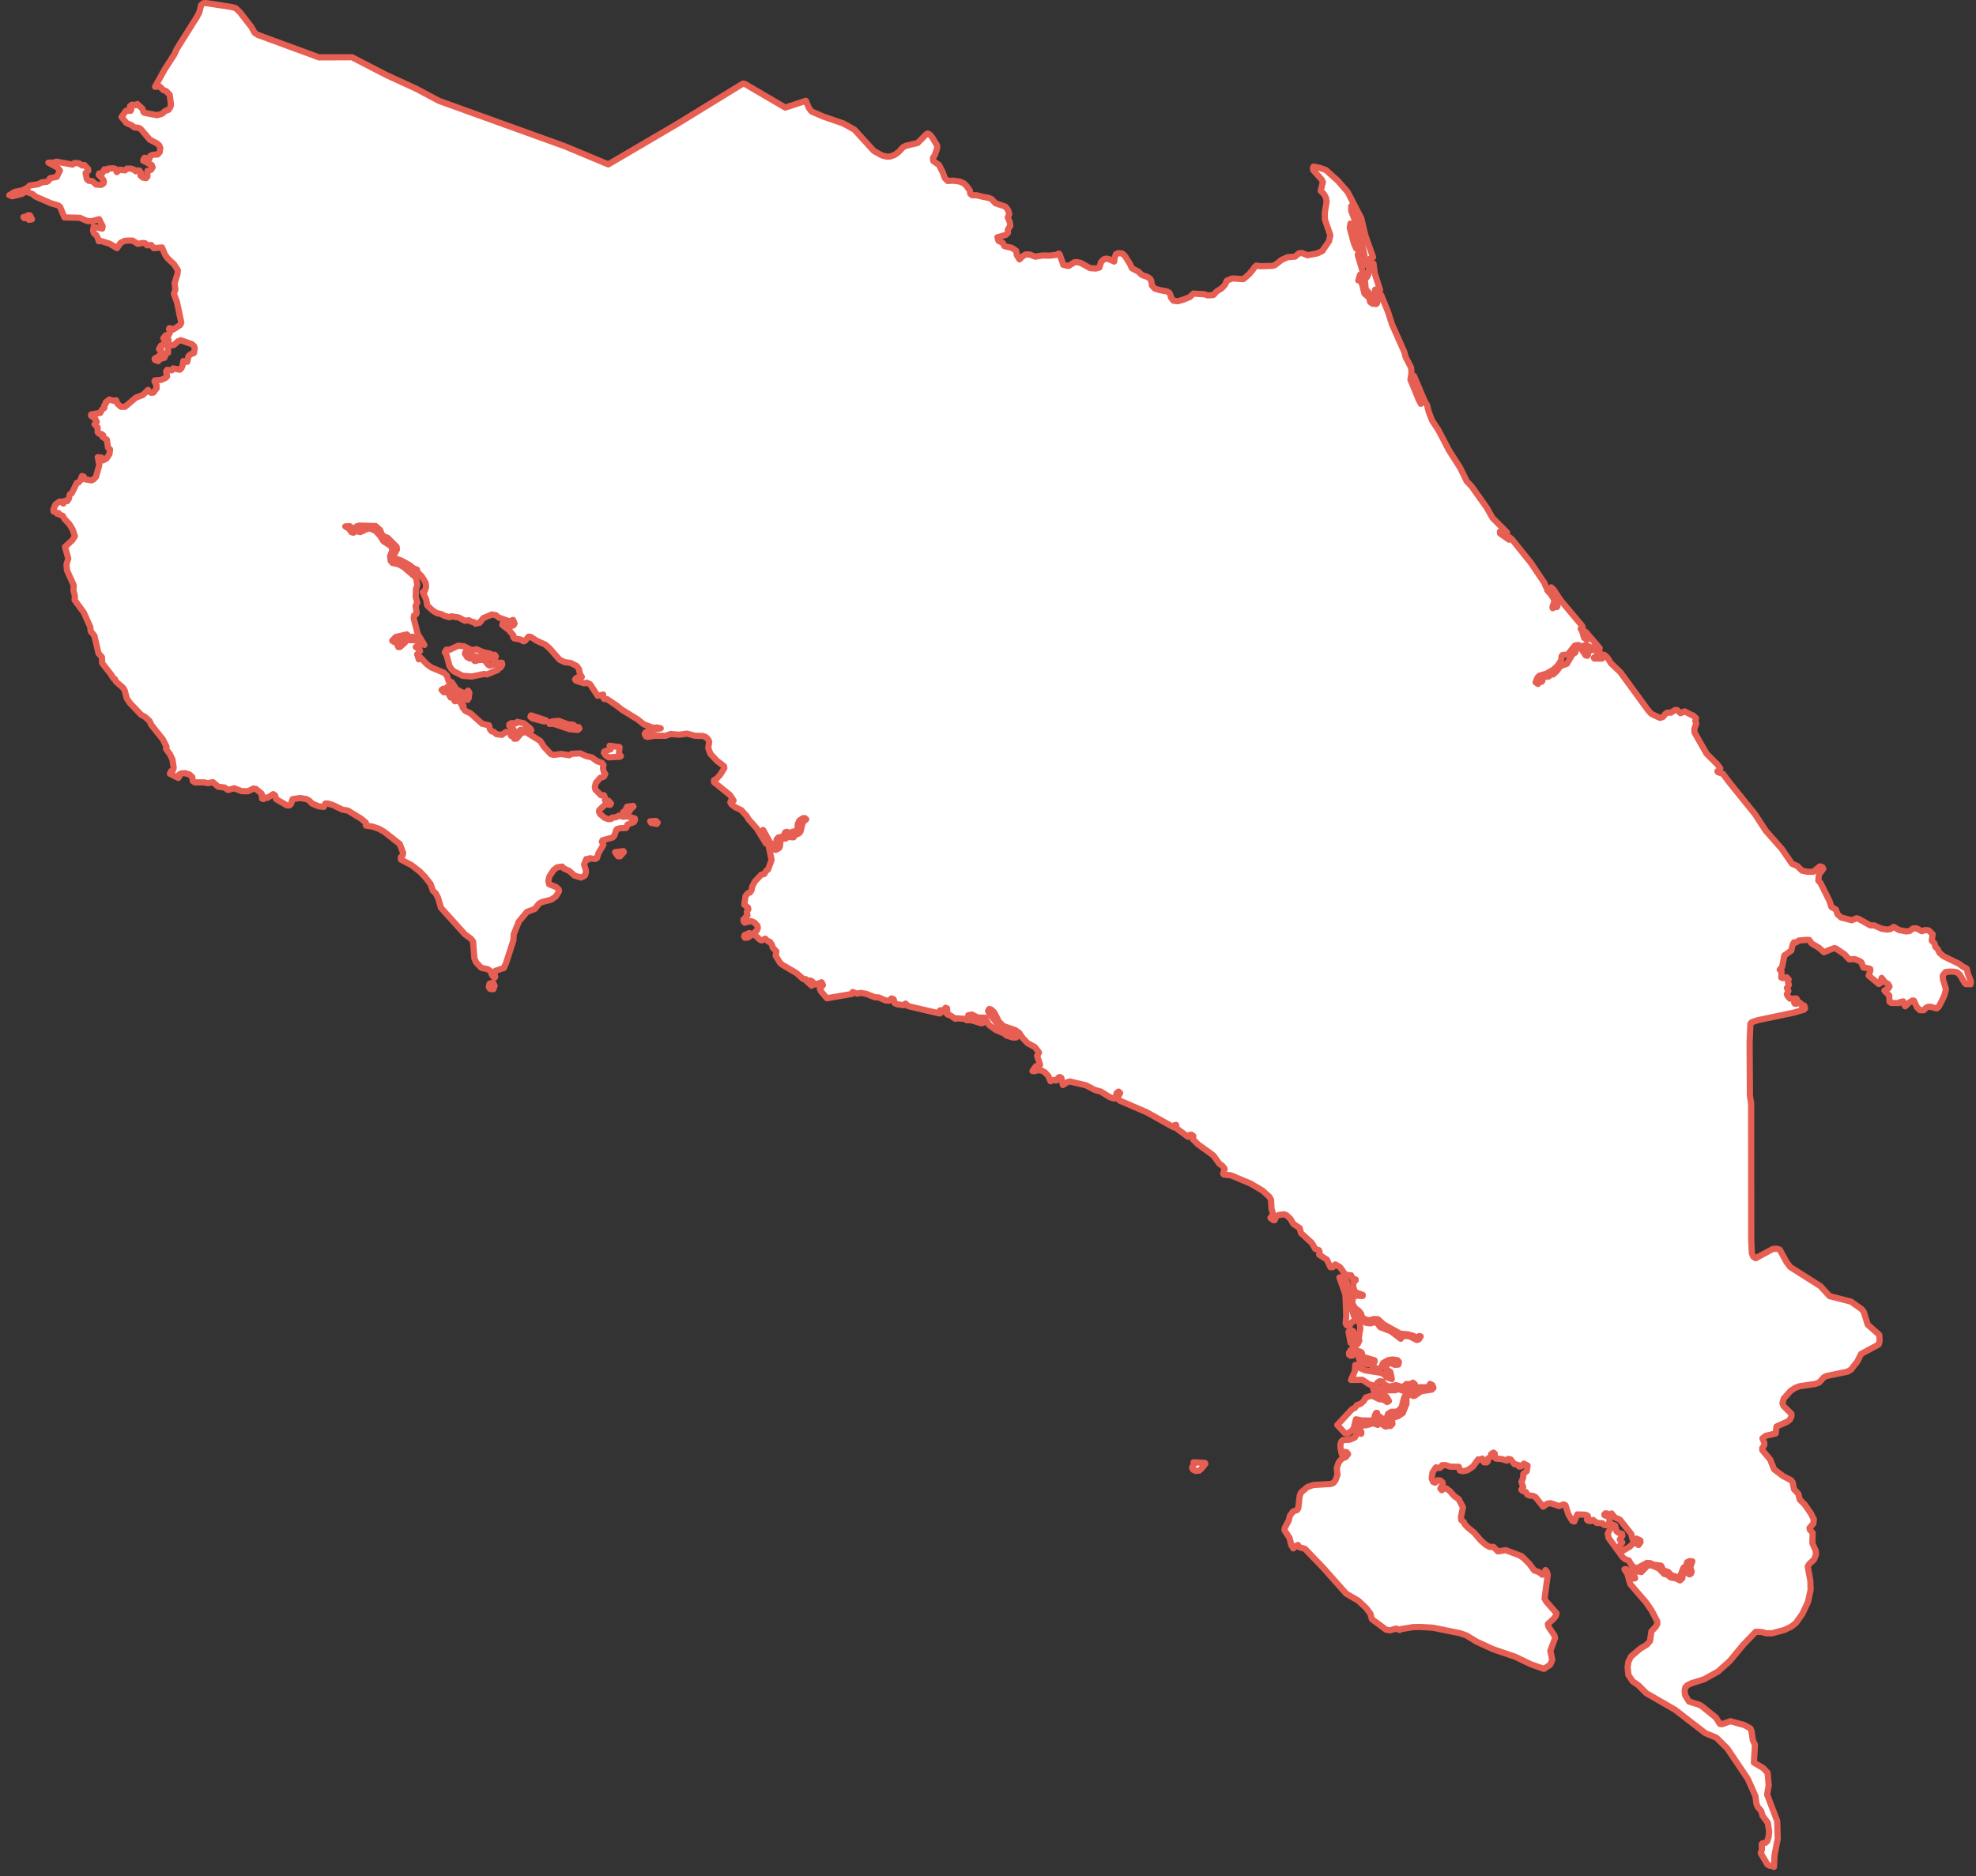<?xml version="1.0" encoding="UTF-8"?>
<svg width="318px" height="302px" viewBox="0 0 318 302" version="1.1" xmlns="http://www.w3.org/2000/svg" xmlns:xlink="http://www.w3.org/1999/xlink">
    <rect x="0" y="0" width="318" height="302" fill="#333333" stroke="none"/>
    <!-- Generator: Sketch 64 (93537) - https://sketch.com -->
    <title>120</title>
    <desc>Created with Sketch.</desc>
    <defs>
        <polygon id="path-1" points="1 0.5 1.5 0.5 1.5 1 1 1"></polygon>
    </defs>
    <g id="120" stroke="none" stroke-width="1" fill="none" fill-rule="evenodd">
        <g id="Group-49">
            <polygon id="Fill-1" fill="#FFFFFF" points="217.848 216.158 218.089 215.837 218.185 215.211 217.791 214.296 217.471 214.139 217.016 214.37 217.353 216.15 217.523 216.304 217.523 216.305"></polygon>
            <polygon id="Stroke-2" stroke="#E75F52" stroke-linecap="round" stroke-linejoin="round" points="217.848 216.158 218.089 215.837 218.185 215.211 217.791 214.296 217.471 214.139 217.016 214.37 217.353 216.15 217.523 216.304 217.523 216.305"></polygon>
            <polygon id="Fill-3" fill="#FFFFFF" points="192.086 235.379 192.086 235.38 192.081 235.813 191.838 236.241 192.004 236.568 192.451 236.77 192.452 236.771 192.99 236.714 193.338 236.416 193.972 235.625 193.909 235.473"></polygon>
            <polygon id="Stroke-4" stroke="#E75F52" stroke-linecap="round" stroke-linejoin="round" points="192.086 235.379 192.086 235.38 192.081 235.813 191.838 236.241 192.004 236.568 192.451 236.77 192.452 236.771 192.99 236.714 193.338 236.416 193.972 235.625 193.909 235.473"></polygon>
            <polygon id="Fill-5" fill="#FFFFFF" points="216.487 205.66 216.016 205.544 216.014 205.544 215.561 205.623 216.371 207.956 216.529 208.409 216.649 211.701 216.564 213.063 216.774 213.37 217.137 213.419 217.555 212.82 217.946 212.632 218.058 212.331 217.3 209.916 217.245 209.33 217.411 208.337 216.79 206.877 216.796 206.509"></polygon>
            <polygon id="Stroke-6" stroke="#E75F52" stroke-linecap="round" stroke-linejoin="round" points="216.487 205.66 216.016 205.544 216.014 205.544 215.561 205.623 216.371 207.956 216.529 208.409 216.649 211.701 216.564 213.063 216.774 213.37 217.137 213.419 217.555 212.82 217.946 212.632 218.058 212.331 217.3 209.916 217.245 209.33 217.411 208.337 216.79 206.877 216.796 206.509"></polygon>
            <g id="Group-9" transform="translate(0, 300)">
                <mask id="mask-2" fill="white">
                    <use xlink:href="#path-1"></use>
                </mask>
                <g id="Clip-8"></g>
                <path d="" id="Fill-7" fill="#FFFFFF" mask="url(#mask-2)"></path>
            </g>
            <path d="" id="Stroke-10" stroke="#E75F52" stroke-linecap="round" stroke-linejoin="round"></path>
            <path d="M28.872,50.499 L28.873,50.499 L28.872,50.499 Z" id="Fill-11" fill="#FFFFFF"></path>
            <path d="M28.872,50.5 L28.873,50.5 L28.872,50.5 Z" id="Stroke-12" stroke="#E75F52" stroke-linecap="round" stroke-linejoin="round"></path>
            <path d="M217.471,214.14 L217.471,214.138 L217.471,214.14 Z" id="Fill-13" fill="#FFFFFF"></path>
            <polygon id="Stroke-14" stroke="#E75F52" stroke-linecap="round" stroke-linejoin="round" points="217.471 214.14 217.471 214.14 217.471 214.139"></polygon>
            <polygon id="Fill-15" fill="#FFFFFF" points="220.334 43.066 220.187 44.19 219.986 44.62 219.617 44.7 219.783 46.523 220.313 47.181 220.921 48.406 221.221 48.541 221.509 48.133 221.246 46.98 221.317 46.614 221.722 46.965 221.944 46.919 222.095 46.669 221.229 43.968 221.037 42.406 221.036 42.406 220.514 42.657"></polygon>
            <polygon id="Stroke-16" stroke="#E75F52" stroke-linecap="round" stroke-linejoin="round" points="220.334 43.066 220.187 44.19 219.986 44.62 219.617 44.7 219.783 46.523 220.313 47.181 220.921 48.406 221.221 48.541 221.509 48.133 221.246 46.98 221.317 46.614 221.722 46.965 221.944 46.919 222.095 46.669 221.229 43.968 221.037 42.406 221.036 42.406 220.514 42.657"></polygon>
            <polygon id="Fill-17" fill="#FFFFFF" points="4.316 34.82 3.775 34.946 3.925 35.121 4.359 35.059 4.659 35.386 5.135 35.303 4.837 34.672 4.513 34.648"></polygon>
            <polygon id="Stroke-18" stroke="#E75F52" stroke-linecap="round" stroke-linejoin="round" points="4.513 34.648 4.513 34.648 4.317 34.819 3.775 34.946 3.925 35.12 4.359 35.059 4.659 35.386 5.135 35.303 4.837 34.672"></polygon>
            <polygon id="Fill-19" fill="#FFFFFF" points="104.632 132.205 104.801 132.466 105.705 132.629 105.835 132.413 105.559 132.151"></polygon>
            <polygon id="Stroke-20" stroke="#E75F52" stroke-linecap="round" stroke-linejoin="round" points="105.559 132.151 104.632 132.204 104.801 132.466 105.705 132.628 105.835 132.413"></polygon>
            <polygon id="Fill-21" fill="#FFFFFF" points="119.846 150.494 119.758 150.731 119.884 150.949 120.315 150.933 120.923 150.528 120.84 150.333 120.582 150.201"></polygon>
            <polygon id="Stroke-22" stroke="#E75F52" stroke-linecap="round" stroke-linejoin="round" points="120.582 150.2 119.847 150.494 119.758 150.73 119.884 150.948 120.315 150.932 120.924 150.528 120.84 150.333"></polygon>
            <path d="M120.581,150.201 L120.582,150.201 L120.581,150.201 Z" id="Fill-23" fill="#FFFFFF"></path>
            <path d="M120.581,150.2 L120.581,150.2 L120.581,150.2 Z" id="Stroke-24" stroke="#E75F52" stroke-linecap="round" stroke-linejoin="round"></path>
            <polygon id="Fill-25" fill="#FFFFFF" points="78.781 158.353 78.668 158.871 78.859 159.177 79.397 159.226 79.595 158.687 79.427 158.317 79.063 158.248"></polygon>
            <polygon id="Stroke-26" stroke="#E75F52" stroke-linecap="round" stroke-linejoin="round" points="79.062 158.247 79.062 158.247 78.781 158.352 78.668 158.871 78.859 159.176 79.396 159.226 79.595 158.686 79.427 158.316"></polygon>
            <polygon id="Fill-27" fill="#FFFFFF" points="98.995 137.161 99.44 137.816 99.786 137.842 100.396 137.156 100.333 137.004"></polygon>
            <polygon id="Stroke-28" stroke="#E75F52" stroke-linecap="round" stroke-linejoin="round" points="100.333 137.005 98.995 137.162 99.44 137.817 99.786 137.842 100.396 137.157"></polygon>
            <polygon id="Fill-29" fill="#FFFFFF" points="32.736 0.521 32.377 0.807 32.075 1.99 31.673 2.748 31.39 3.199 28.435 7.904 28.059 8.755 26.495 11.177 24.949 13.967 25.724 13.934 26.282 14.502 26.757 14.68 27.314 15.27 27.518 16.854 27.407 17.264 27.123 17.672 26.579 17.863 26.078 18.314 25.276 18.544 23.244 18.159 23.072 18.006 22.946 17.529 22.625 17.235 22.086 16.741 21.869 16.934 21.284 16.843 20.937 17.056 20.891 17.273 21.126 17.622 21.016 17.837 20.28 17.831 19.558 18.822 20.351 19.803 21.127 20.136 21.623 20.506 22.315 20.578 22.66 20.776 24.11 22.483 24.983 22.931 25.216 23.052 25.603 23.38 25.795 23.816 25.703 24.486 25.354 24.872 24.575 24.91 24.206 25.079 24.049 25.555 23.25 25.396 23.037 25.849 24.43 26.576 24.557 26.924 24.338 27.312 23.731 27.503 23.723 28.434 23.506 28.671 23.03 28.602 22.599 28.252 22.71 27.84 22.454 27.471 22.185 27.439 22.065 27.424 21.847 27.573 21.525 27.29 21.029 27.133 20.422 27.149 20.117 27.428 19.274 27.314 18.795 27.7 18.583 27.2 18.26 27.087 17.393 27.145 17.218 27.427 16.808 27.248 16.435 27.919 15.958 27.913 15.892 28.151 16.622 28.916 16.727 29.242 16.639 29.544 16.29 29.759 15.468 29.709 14.867 29.163 14.566 29.128 14.262 29.091 13.983 28.829 13.774 27.852 14.21 27.488 14.168 27.184 13.568 26.55 13.22 26.634 12.683 26.284 12.012 26.235 11.663 26.491 9.8 26.151 9.071 26.017 8.81 26.166 7.793 26.18 9.258 26.971 9.644 27.451 9.586 27.566 9.138 28.465 8.033 28.695 7.836 29.061 7.552 29.253 6.73 29.355 6.164 29.654 4.778 29.86 4.452 30.204 4.026 30.424 3.626 30.631 2.391 30.883 1.501 31.416 1.997 31.593 3.557 31.195 3.797 31.017 3.905 30.936 4.256 30.924 4.404 30.919 5.223 31.229 5.717 31.643 8.219 32.725 9.364 33.059 9.686 33.322 10.363 35.002 12.852 35.059 13.869 35.502 14.017 35.568 14.73 35.617 15.799 35.319 15.944 35.281 16.519 36.41 16.496 36.547 16.451 36.8 15.069 36.508 14.978 37.178 15.146 37.59 15.47 37.831 15.727 38.267 15.895 38.831 16.327 38.815 17.666 39.237 18.827 39.941 18.908 39.822 19.318 39.218 19.397 39.1 20.027 38.782 20.59 38.722 21.347 38.727 22.165 39.255 22.987 39.111 23.354 39.157 23.676 39.484 24.347 39.447 24.754 39.949 26.074 39.83 26.52 40.917 26.946 41.548 27.999 42.533 28.588 43.428 28.619 43.471 28.57 44.077 28.103 45.611 28.224 46.587 27.989 47.303 28.467 48.584 28.873 50.499 28.926 50.751 29.175 51.925 29.021 52.292 27.955 52.998 27.265 52.819 27.198 53.014 27.434 53.34 27.378 53.453 27.148 53.922 26.672 53.962 26.279 54.456 26.668 54.438 27.078 54.615 27.141 54.789 26.791 55.35 26.315 55.324 26.117 55.648 25.901 55.623 25.595 56.206 25.959 56.469 25.715 57.245 24.89 57.737 24.916 57.864 24.931 57.932 25.059 57.98 25.47 58.133 25.667 57.81 26.469 57.578 26.691 56.931 27.037 56.783 27.046 55.699 27.533 55.605 27.998 55.514 28.652 54.932 29.087 54.764 30.918 55.408 31.239 55.736 31.344 56.062 31.21 56.819 30.667 57.031 30.318 57.352 30.138 58.239 29.491 58.126 29.376 58.862 29.178 59.292 28.917 59.508 27.86 59.303 27.642 59.605 26.908 59.533 26.864 59.597 26.792 59.706 26.732 59.792 26.898 60.574 26.637 60.833 25.921 61.15 24.926 61.228 24.861 61.379 25.222 62.075 25.134 62.292 25.219 62.487 24.673 63.197 24.283 63.217 23.897 62.953 23.834 62.758 23.676 62.91 22.963 63.596 21.88 63.998 20.117 65.478 19.491 65.493 19.343 65.365 18.911 64.99 18.678 64.424 18.224 64.507 17.599 64.308 17.034 64.736 17.054 64.909 16.77 65.297 16.81 65.644 16.419 65.922 16.134 66.462 14.685 66.71 14.64 66.904 15.306 67.365 15.582 67.909 15.212 68.275 15.704 68.797 15.72 69.561 15.72 69.578 15.738 69.596 15.956 69.817 16.388 69.886 16.602 70.061 16.493 70.32 16.784 70.51 17.201 70.781 17.387 72.04 17.708 72.346 17.616 73.082 17.135 73.814 16.57 74.112 16.336 73.656 15.732 73.585 15.982 74.844 15.741 75.703 15.449 76.746 15.101 77.132 14.732 77.323 13.653 77.142 13.463 76.707 13.204 76.618 13.101 76.871 12.896 77.374 12.657 77.653 12.375 77.716 11.563 79.376 11.238 79.57 11.059 80.326 10.841 80.65 10.453 80.603 10.19 81.055 9.89 80.728 9.566 80.748 8.936 81.197 8.585 82.038 8.626 82.343 8.863 82.365 9.185 82.694 9.423 82.587 9.637 82.871 10.089 83.026 10.387 83.549 11.159 84.356 11.218 84.454 11.671 85.204 12.05 86.311 11.614 86.98 11.37 87.201 10.46 88.032 10.986 89.9 10.698 90.85 10.777 91.803 11.859 94.195 11.831 95.061 12.062 96.016 11.993 96.558 13.036 97.977 13.466 98.562 14.341 100.499 14.526 100.909 14.587 101.582 15.185 102.323 15.853 105.166 16.409 105.778 16.445 106.752 17.832 108.517 18.26 109.216 18.494 109.303 18.665 109.716 18.906 109.927 19.821 110.722 20.077 111.159 20.411 112.439 20.923 113.18 22.719 115.058 22.895 115.157 23.385 115.433 24.071 116.067 24.346 116.674 26.203 119.008 26.797 120.183 26.708 120.529 27.368 121.444 27.749 122.249 27.952 123.593 27.819 124.004 27.538 124.132 27.341 124.541 28.692 125.224 28.846 124.987 28.826 124.683 29.173 124.492 29.777 124.454 30.465 124.653 30.936 125.07 31.039 125.721 31.382 125.941 31.507 125.941 32.847 125.931 33.428 126.067 34.271 125.903 35.126 126.647 36.138 126.763 36.696 127.157 37.711 126.885 38.442 127.174 38.563 127.218 38.936 127.353 39.927 127.362 40.772 126.936 41.159 126.984 42.101 127.749 42.18 128.552 42.416 128.619 42.591 128.362 43.044 128.43 43.976 127.832 44.275 128.03 44.442 128.638 46.158 129.631 46.546 129.655 46.807 129.441 47.094 128.643 47.547 128.56 48.325 128.459 49.293 128.619 49.765 128.863 50.213 129.343 50.635 129.518 51.287 129.787 52.105 129.882 52.369 129.343 52.712 129.325 53.594 129.594 55.097 130.323 56 130.483 58.122 131.781 58.87 132.417 58.886 132.894 59.942 133.055 60.766 133.329 60.952 133.392 61.809 133.876 64.333 135.851 64.879 137.308 64.766 137.739 64.506 137.996 64.523 138.364 66.218 139.249 67.607 140.325 68.354 141.113 68.48 141.257 68.524 141.31 69.29 142.292 69.668 143.356 70.136 143.815 70.475 144.47 70.975 146.142 74.831 150.405 75.334 150.769 75.77 151.087 76.133 151.546 76.341 154.276 76.637 154.929 77.446 155.782 78.499 156.01 78.97 156.34 79.157 156.905 79.561 157.407 79.692 157.256 79.59 156.737 79.746 156.262 81.086 155.821 81.327 155.279 81.439 155.024 82.618 151.377 82.67 150.404 83.489 148.357 84.797 146.79 86.074 146.305 86.728 145.469 86.842 145.405 87.183 145.213 88.696 144.817 89.455 144.308 89.903 143.562 89.961 143.469 89.903 143.149 89.515 142.792 88.357 142.323 88.254 141.78 88.414 141.067 89.092 140.058 89.657 139.611 89.904 139.572 90.456 139.488 90.774 139.817 91.633 140.196 91.996 140.53 92.443 140.941 93.518 141.256 94.103 140.959 94.28 140.55 94.285 140.053 93.994 139.161 94.348 138.278 94.67 138.368 94.887 138.154 95.77 138.272 96.074 138.101 96.298 137.369 97.109 135.97 96.856 135.469 96.966 135.254 98.507 134.839 98.587 134.817 98.892 134.453 99.161 133.633 99.314 133.44 99.79 133.315 100.76 133.285 100.981 132.724 102.021 132.323 102.198 131.935 102.157 131.739 100.888 131.4 100.328 131.48 99.575 131.298 99.141 131.554 98.564 131.606 98.516 131.611 98.341 131.826 97.91 131.863 97.308 131.639 96.561 131.025 96.393 130.655 96.461 130.375 97.441 129.454 98.172 129.549 98.325 129.356 97.942 128.897 97.532 128.957 97.34 128.781 97.366 128.413 97.199 128 96.724 128.016 95.829 127.118 95.725 126.706 95.883 126.035 96.604 125.2 97.022 125.064 97.188 125.01 97.407 124.603 97.154 124.21 97.03 123.624 97.122 123.126 96.866 122.799 96.008 122.486 95.26 121.915 94.334 121.709 93.368 121.266 92.01 121.335 91.619 121.57 90.329 121.359 89.904 121.415 89.097 121.519 88.646 121.385 88.276 120.99 87.516 120.18 86.944 119.263 84.694 117.874 84.284 117.871 83.807 118.082 83.153 118.876 82.763 118.915 82.64 118.373 82.25 118.454 82.106 117.868 81.417 117.817 80.765 118.287 79.883 118.168 79.498 117.819 79.279 117.764 79.132 117.728 78.834 117.356 78.69 116.749 77.592 116.499 76.097 115.157 75.958 115.031 75.711 114.811 74.897 114.434 74.449 113.888 74.602 113.695 74.454 113.389 74.24 113.367 74.234 113.358 73.857 112.712 73.208 112.877 72.911 112.355 72.503 112.264 72.015 111.371 71.432 111.43 71.07 111.056 71.309 110.865 71.612 110.933 72.067 110.504 72.449 111.224 73.004 111.749 73.476 112.035 74.425 112.111 74.937 112.614 75.259 112.66 75.29 112.609 75.436 112.359 75.53 111.472 75.339 111.166 75.013 111.51 74.474 111.504 73.465 110.974 72.721 109.84 72.185 109.597 71.913 108.727 71.442 108.288 69.38 107.422 68.716 106.939 67.765 105.942 67.67 105.844 67.63 105.885 67.585 105.93 67.387 106.124 67.237 105.644 67.135 105.32 67.594 104.805 67.489 104.501 66.91 104.147 67.45 104.046 67.538 103.85 67.348 103.394 66.855 103.064 65.691 103.029 65.326 102.788 65.045 102.873 65.214 103.177 65.169 103.438 64.931 103.645 64.363 104.142 64.105 104.162 63.999 103.945 64.304 103.537 64.64 103.329 64.718 103.281 64.376 102.844 64.293 102.84 63.859 102.817 63.466 103.353 63.122 103.135 63.69 102.534 64.02 102.457 65.483 102.118 65.805 102.513 66.43 102.496 66.537 102.648 67.118 102.743 68.294 103.816 67.211 102.007 66.825 100.499 66.824 100.499 66.634 99.755 66.566 99.489 66.635 99.056 66.938 98.907 67.049 98.671 66.887 97.52 67.151 97.004 66.902 96.07 66.958 94.77 67.179 94.144 66.932 92.972 64.962 91.282 64.19 90.843 63.156 90.615 63.046 90.487 62.878 90.288 62.778 89.549 63.111 88.665 63.114 88.32 62.882 87.862 61.701 87.115 61.148 86.221 60.421 85.433 59.582 85.078 59.151 85.094 57.98 85.647 57.269 85.466 56.878 85.745 56.555 85.654 56.171 85.109 55.57 84.734 56.283 84.698 56.926 85.18 57.428 84.71 57.816 84.605 60.45 84.675 61.179 85.332 61.452 86.029 61.858 86.401 62.375 86.558 63.83 88.023 63.869 88.457 63.318 89.535 63.396 89.617 63.701 89.93 64.606 90.242 66.001 91.013 66.536 91.475 67.118 91.697 67.178 92.087 67.883 92.787 68.462 93.742 68.478 93.769 68.579 94.419 68.379 95.111 68.031 95.302 68.581 96.477 68.765 97.454 69.534 98.198 70.263 98.683 70.974 98.841 71.531 99.129 72.35 99.355 72.632 99.207 73.439 99.334 73.817 99.391 73.837 99.403 74.805 99.921 75.475 99.843 75.816 100.062 76.247 100.132 76.504 100.394 77.197 100.228 77.765 99.499 79.173 98.907 79.798 99.022 80.291 99.418 81.989 100.02 82.574 99.788 82.778 100.284 82.806 100.353 82.738 100.499 82.737 100.501 82.696 100.591 82.436 100.74 82.172 100.686 81.992 100.65 81.747 100.602 81.64 100.498 81.638 100.498 81.426 100.296 80.953 100.204 80.867 100.498 80.866 100.498 80.867 100.499 80.841 100.593 81.524 101.118 81.869 101.383 82.614 102.257 82.569 102.496 82.76 102.757 83.772 102.941 84.244 103.228 84.504 103.144 85.072 102.478 85.438 102.526 86.338 103.121 87.754 103.764 87.975 103.956 88.439 104.359 89.904 106.02 90.06 106.195 90.854 106.573 91.844 106.716 92.809 107.203 93.171 107.704 93.336 108.487 93.633 108.966 93.201 108.96 92.725 109.15 92.55 109.365 92.699 109.585 94.01 109.989 94.421 109.885 94.957 110.129 96.189 112.007 97.074 111.8 97.028 112.233 97.239 112.516 97.713 112.543 99.255 113.579 100.046 114.216 101.571 115.157 102.659 115.829 103.621 116.599 105.146 117.156 105.707 117.1 106.331 117.236 104.493 117.603 103.909 117.877 103.755 118.136 103.944 118.528 104.266 118.62 105.282 118.436 107.158 118.436 107.917 118.144 109.274 118.266 110.591 118.088 111.795 118.428 113.111 118.466 113.624 118.666 113.945 118.996 114.134 119.388 114.064 119.862 113.972 120.382 114.327 121.34 115.371 122.457 116.524 123.337 116.565 123.639 116.137 124.329 115.928 124.671 115.36 125.314 114.903 125.59 114.92 125.915 115.748 126.582 117.463 127.962 117.936 128.677 118.054 128.857 117.881 129.006 117.601 128.959 117.534 129.132 117.702 129.458 118.258 129.899 119.307 130.41 120.059 131.24 120.179 131.374 120.434 131.832 120.602 132.024 121.795 133.365 123.273 135.787 123.43 135.422 122.921 134.679 122.769 134.075 122.735 133.94 122.804 133.595 123.921 135.601 124.371 135.995 124.865 136.067 124.874 135.989 124.984 135.117 125.274 134.794 126.024 134.673 126.377 133.964 126.658 133.904 127.345 134.15 127.564 133.87 128.104 133.791 128.301 133.6 128.399 132.603 128.642 132.088 129.229 131.703 129.509 131.685 129.745 131.883 129.222 132.288 128.816 133.864 128.553 134.165 128.033 134.353 127.706 134.781 126.758 134.704 126.476 134.962 125.828 134.996 125.609 135.298 125.511 136.27 125.357 136.529 124.837 136.804 124.578 136.736 124.431 136.474 123.682 136.053 124.171 138.421 123.613 139.951 123.265 140.206 123.002 140.679 122.526 140.781 121.457 141.916 121.037 142.755 120.966 143.251 120.703 143.66 120.379 143.764 119.987 144.214 119.775 145.619 120.204 145.951 120.373 146.082 120.435 146.363 120.171 146.793 120.293 147.335 119.641 148.02 119.68 148.323 119.85 148.522 120.842 148.251 121.422 148.498 121.912 149.044 121.949 149.393 121.816 149.758 121.359 150.166 121.506 150.512 122.293 151.258 122.594 151.371 123.137 151.096 123.69 151.581 123.904 151.605 124.223 152.064 124.346 152.519 124.814 153.018 124.942 153.155 124.827 153.823 125.567 155.024 125.887 155.29 128.153 156.618 129.282 157.606 129.669 157.611 129.815 157.938 130.625 158.662 130.75 158.542 130.382 158.161 130.338 157.828 130.571 157.881 131.23 158.476 132.225 158.119 132.435 158.556 131.933 159.155 132.143 159.591 133.076 160.685 137.068 160.002 137.222 159.679 137.93 159.947 138.491 159.826 139.393 159.966 140.786 160.526 141.298 160.55 141.432 160.556 142.545 161.048 143.104 161.077 143.475 160.714 143.818 160.849 143.982 161.478 144.389 161.657 145.463 161.802 145.725 161.544 146.193 161.963 147.082 162.171 151.216 163.137 151.345 163.072 151.198 162.788 151.265 162.638 151.358 162.633 151.868 162.603 152.174 162.219 152.41 162.308 152.446 162.827 152.25 163.065 152.408 163.206 152.547 163.327 152.911 163.419 153.744 163.994 153.96 163.911 154.963 163.987 155.337 164.016 155.549 164.214 156.302 164.225 157.939 164.721 158.2 164.638 158.203 164.379 157.903 164.155 156.416 163.893 156.136 163.78 155.817 163.417 156.402 163.305 157.341 163.785 158.46 163.821 159.175 165 159.42 165.175 160.284 165.796 161.782 166.445 161.952 166.685 163.001 167.002 163.539 166.989 163.695 166.774 163.572 166.319 163.315 166.161 162.606 166.131 161.727 165.838 160.959 165.306 159.512 163.565 159.264 163.268 159.013 162.724 159.211 162.401 159.533 162.514 160.022 162.996 160.735 164.416 161.457 165.161 163.385 165.816 164.024 166.258 164.552 167.044 165.379 167.923 166.555 168.547 167.209 169.422 167.176 169.482 166.901 169.959 167.377 171.373 167.221 171.76 166.706 171.624 166.157 172.394 166.545 172.422 166.999 172.256 167.579 172.309 168.114 172.576 168.686 173.167 169.063 174.038 169.474 173.851 170.01 173.923 170.297 173.494 170.556 173.369 170.791 173.5 171.054 174.653 171.771 174.186 172.182 174.083 174.798 174.708 176.186 175.441 177.173 175.715 178.516 176.558 179.159 176.805 179.503 176.81 179.707 175.947 180.012 175.714 180.268 175.934 179.848 176.665 180.163 177.144 184.526 179.029 186.254 179.99 188.879 181.453 189.056 181.111 189.273 181.071 189.372 181.656 191.181 182.982 191.443 182.684 191.745 182.644 192.043 182.865 191.97 183.383 192.819 184.219 193.154 184.458 194.948 185.745 195.33 186.054 196.194 187.28 196.769 187.7 197.084 188.139 196.837 188.893 196.963 189.069 198.1 189.195 201.264 190.52 203.162 191.632 203.773 192.185 204.286 192.647 204.557 193.149 204.622 194.601 204.888 195.447 204.449 196.048 204.918 196.401 205.132 196.405 205.36 195.841 205.776 195.571 206.665 195.464 207.059 195.624 207.661 196.186 208.135 196.995 209.161 197.688 209.361 198.475 209.721 198.804 211.139 200.094 211.341 200.458 211.364 200.498 211.364 200.498 211.364 200.5 211.66 201.032 212.258 201.237 212.382 201.585 212.291 201.952 213.524 202.75 214.108 203.972 214.495 203.958 214.888 203.53 215.634 203.953 216.434 205.05 216.796 205.228 217.439 205.281 217.612 205.674 217.689 205.847 218.16 205.941 218.158 206.115 217.832 206.349 217.756 207.083 218.064 207.996 219.303 208.429 219.3 208.601 218.162 208.561 217.837 208.708 217.633 209.353 217.648 209.829 218.048 210.536 218.682 211.016 219.062 211.5 219.203 212.107 219.864 212.422 220.335 212.537 221.155 212.312 221.776 212.367 222.667 213.181 225.35 214.675 226.551 214.782 227.448 215.036 228.053 215.363 228.395 215.05 228.629 215.12 228.3 215.613 227.997 215.695 226.869 215.113 226.117 215.036 225.556 215.198 225.423 215.5 223.83 214.284 222.121 213.627 221.554 212.861 221.297 212.814 220.521 213.017 219.856 212.941 218.878 212.34 218.713 212.062 218.375 211.488 218.351 211.746 218.321 212.071 218.823 213.031 218.918 213.834 218.657 215.365 218.757 215.8 218.492 216.359 217.337 217.357 217.094 217.766 217.111 218.047 217.323 218.225 217.667 218.186 218.582 217.465 218.943 217.579 219.135 217.714 219.297 218.321 219.51 218.476 220.907 218.875 221.2 218.958 221.217 219.219 220.977 219.452 220.527 219.423 219.954 218.938 219.057 218.707 218.72 218.268 218.651 218.462 218.815 219.006 219.156 219.272 220.01 219.566 220.291 219.484 221.865 220.484 222.213 220.188 222.59 219.393 223.414 218.93 224.081 218.833 224.875 218.933 225.031 219.108 225.127 219.219 225.035 219.649 224.454 219.684 223.728 219.389 223.383 219.45 222.987 220.071 223.174 220.463 223.748 220.839 223.989 221.992 223.134 221.673 222.818 221.279 222.2 220.966 219.715 220.581 218.776 220.174 218.115 219.692 218.036 220.726 217.413 222.123 219.239 222.108 220.409 222.863 220.837 222.958 221.101 223.913 221.525 224.267 221.696 224.269 221.785 224.077 221.543 223.185 221.659 222.56 222.049 222.328 222.435 222.376 222.899 222.925 223.441 223.142 223.581 223.197 224.659 222.957 225.728 223.298 226.359 222.768 226.808 222.862 227.392 222.569 227.69 222.811 227.165 223.43 227.202 223.821 227.456 223.953 228.412 223.3 229.659 223.298 229.983 223.066 230.139 222.766 230.522 222.966 230.687 223.401 230.424 223.68 228.703 223.933 227.66 224.672 227.423 224.71 226.977 224.38 226.61 224.502 226.322 225.126 226.351 225.948 225.747 227.452 224.945 227.982 224.211 228.162 224.012 228.529 224.087 229.2 223.781 229.541 223.46 229.494 223.006 229.637 222.623 229.413 222.455 229.196 222.501 229 222.992 229.095 223.214 228.689 223.179 228.19 223.382 227.588 223.924 227.25 224.676 227.24 225.107 227.073 225.59 226.454 225.934 225.076 226.556 223.809 226.495 223.548 225.889 223.885 225.056 223.612 224.517 223.775 222.82 223.811 222.332 223.413 222.133 223.734 222.298 224.214 223.189 224.9 223.522 225.512 223.241 225.68 222.624 225.281 221.959 225.227 220.809 224.645 220.098 224.851 219.816 224.931 219.464 225.532 218.942 225.978 218.38 226.165 218.03 226.633 217.553 226.864 215.216 229.38 216.441 230.698 216.871 230.75 217.651 230.221 217.895 229.75 218.216 228.457 219.179 228.645 220.66 228.669 221.093 228.505 221.297 227.75 221.474 227.428 221.625 227.43 221.697 228.275 222.087 228.065 222.257 228.177 222.462 228.786 221.723 229.358 220.976 229.087 220.048 229.375 218.714 229.548 218.582 229.653 219.085 230.526 219.059 230.786 218.57 230.476 218.019 231.397 217.175 231.75 216.102 231.798 215.883 232.011 215.728 232.398 215.72 233.005 215.917 234.024 216.111 234.006 216.215 233.887 216.371 233.707 216.715 233.756 216.946 234.062 216.596 234.534 215.947 234.784 215.445 235.381 215.13 236.305 215.242 237.389 214.928 238.272 214.599 238.7 214.167 238.864 211.353 239.036 210.402 239.368 209.659 240.001 209.381 240.238 209.159 240.775 208.936 242.762 208.758 243.062 208.089 243.311 207.586 243.976 207.38 244.794 206.74 245.974 206.713 246.32 207.531 247.565 207.814 248.738 208.128 249.24 208.477 248.88 208.887 248.69 208.977 248.928 209.011 249.018 210.015 249.315 211.154 250.5 211.155 250.5 211.155 250.5 213.036 252.458 216.641 256.519 217.428 256.979 218.618 257.676 219.822 258.8 220.536 259.741 220.779 260.634 223.091 262.337 223.69 262.432 224.659 262.146 225.256 262.372 225.387 262.245 226.076 262.13 227.43 261.911 228.587 261.887 230.602 262.007 235.026 262.902 236.029 263.267 237.449 264.146 237.58 264.224 240.26 265.459 243.863 266.69 246.331 267.88 248.363 268.594 248.462 268.63 249.46 267.978 249.816 267.183 249.496 265.728 250.261 263.687 250.161 263.274 249.177 261.807 249.099 261.418 250.058 260.546 250.386 260.098 250.501 259.688 249.735 258.817 248.859 257.822 248.568 257.318 249.083 253.498 248.961 253.041 248.709 252.732 248.615 253.251 248.203 253.482 247.652 253.04 246.906 252.788 246.131 251.738 245.116 250.724 244.741 250.5 244.882 250.5 244.862 250.481 242.324 249.528 241.054 249.721 240.337 248.996 239.737 249.006 239.098 248.649 238.294 247.944 237.241 246.714 236.183 245.851 235.761 245.412 235.565 244.989 235.172 244.688 235.116 244.145 235.442 242.636 234.734 241.304 234.012 240.793 233.316 240.004 232.744 239.583 232.379 239.597 232.052 239.874 231.798 239.609 232.197 238.859 232.137 238.599 231.776 238.31 231.37 238.261 230.956 238.666 230.615 238.507 230.408 237.984 230.531 237.035 231.082 236.2 231.659 236.297 231.942 236.127 232.075 235.849 232.633 235.837 233.38 236.085 234.776 236.109 234.871 236.457 234.938 236.696 235.45 236.814 236.161 236.653 237.008 236.103 237.886 234.907 238.207 234.957 238.533 234.787 238.744 234.988 238.803 235.377 239.21 235.406 239.405 235.28 239.499 234.74 239.956 234.445 239.983 234.055 240.352 233.823 240.542 233.958 240.615 234.694 240.765 234.784 241.687 234.864 242.498 235.117 242.717 234.839 243.124 234.933 243.258 235.103 243.711 235.678 244.247 235.774 244.457 236.06 244.756 236.065 245.238 235.596 245.834 235.911 245.69 236.816 245.147 237.24 245.114 237.888 244.845 238.534 245.131 239.404 244.824 239.788 245.035 239.987 245.591 240.191 245.778 240.562 246.097 240.719 246.74 240.796 247.122 240.995 248.044 242.157 248.341 242.531 249.037 242.024 249.553 241.969 250.897 242.427 251.653 242.157 251.929 242.292 252.399 243.75 253.046 244.821 253.345 244.913 253.836 243.775 255.145 243.821 255.508 243.978 255.589 244.219 255.389 244.605 255.536 244.758 255.942 244.851 256.031 244.815 256.397 244.666 256.947 245.129 257.867 245.19 258.185 245.476 258.506 245.505 258.83 245.357 259.03 244.95 258.998 244.409 258.852 244.125 258.211 243.897 258.192 243.767 258.367 243.597 258.646 243.624 258.92 243.91 259.354 243.614 259.837 244.228 260.71 244.633 262.516 246.917 262.635 247.375 262.736 247.764 262.927 247.875 263.383 247.667 263.978 247.96 264.016 248.22 263.686 248.69 263.326 248.446 262.811 248.415 262.308 248.947 260.987 249.724 260.57 248.959 261.076 248.275 260.676 247.814 261.094 247.194 261.035 246.889 260.458 246.727 260.141 246.463 259.921 245.571 259.495 245.391 259.391 245.589 258.739 246.849 258.876 247.565 261.026 250.5 261.026 250.5 261.026 250.5 261.141 250.657 261.501 250.968 262.14 251.196 262.557 251.917 263.086 252.381 263.536 252.388 265.051 251.571 265.63 251.625 265.999 251.834 267.317 252.025 267.712 252.788 268.501 253.042 268.964 253.57 270.181 253.917 270.399 253.726 270.893 252.416 271.069 252.224 271.5 252.189 271.42 251.755 271.512 251.475 271.901 251.287 272.345 251.323 272.013 252.262 272.236 252.982 272.123 253.304 271.885 253.429 271.186 252.94 270.814 253.367 270.745 254.047 270.366 254.397 269.685 254.06 268.873 253.915 268.323 253.471 267.831 253.356 266.967 252.474 265.996 252.043 265.239 251.901 264.147 253.049 263.078 252.835 262.775 253.025 262.745 253.458 263.021 253.657 263.143 254.048 262.821 254.107 262.438 253.798 262.134 252.863 261.688 252.571 261.43 252.612 261.89 253.311 262.354 254.987 263.459 256.264 264.94 257.976 265.84 259.312 266.69 260.971 266.725 261.384 266.46 261.854 265.76 262.599 265.542 264.152 265.038 264.728 264.02 265.336 263.542 265.741 262.474 266.649 262.052 267.509 261.93 268.349 262.058 269.606 262.747 270.635 263.659 271.257 264.923 272.534 267.722 274.149 269.57 275.216 274.454 278.983 276.22 279.709 277.367 280.837 277.968 281.428 281.286 286.358 282.501 289.106 282.671 290.366 282.856 290.824 283.054 291.06 283.227 291.267 283.444 291.526 283.644 292.265 284.501 293.428 284.712 294.837 284.633 295.637 284.406 296.346 284.101 296.644 283.65 296.699 283.519 296.849 283.546 297.692 283.363 298.295 284.423 300.108 284.762 300.31 285.382 300.365 285.486 300.5 285.57 298.659 286.091 295.974 286.01 293.137 284.843 290.075 284.804 289.971 284.387 288.88 284.639 287.356 284.458 285.351 283.73 284.586 282.26 283.723 282.426 280.863 282.082 280.106 281.999 279.536 281.863 278.599 281.68 278.207 280.67 277.659 278.479 277.058 277.148 277.534 276.791 277.498 276.121 276.457 273.979 274.719 273.544 274.432 272.845 274.216 271.817 273.899 271.177 272.856 271.107 272.159 271.228 271.606 271.537 271.279 272.177 270.957 274.256 270.303 276.513 269.041 278.247 267.483 278.392 267.354 280.565 264.728 282.562 262.656 283.554 262.704 284.239 262.911 285.177 262.902 286.405 262.572 287.199 262.358 287.74 262.092 288.286 261.824 289.014 261.255 290.063 259.776 290.955 257.875 291.306 256.276 291.38 255.936 291.341 254.435 290.918 252.159 291.176 251.733 291.273 251.644 291.934 251.041 292.147 250.5 292.147 250.5 292.238 250.268 292.222 249.669 291.669 248.406 291.715 246.738 291.257 246.23 291.207 245.951 291.827 245.239 291.898 244.546 291.407 243.577 290.428 242.167 289.644 241.399 289.4 240.448 288.711 239.712 288.499 238.609 288.217 238.256 286.962 237.605 285.507 236.518 284.876 234.934 283.595 233.406 283.602 233.101 283.912 232.662 283.948 232.302 283.892 232.16 283.634 231.518 284.07 231.188 284.162 231.119 285.759 230.739 285.892 229.624 287.572 228.875 287.942 228.607 288.021 228.548 288.291 228.032 288.3 227.585 287.031 226.328 286.854 225.877 287.053 225.137 287.897 224.179 288.151 223.892 288.938 223.386 289.609 223.137 292.094 222.779 292.766 222.531 293.523 221.69 294.008 221.476 297.314 220.798 297.915 220.438 298.402 219.793 298.414 219.778 298.863 219.226 299.518 217.935 300.994 217.143 302.326 216.428 302.485 215.87 302.433 214.864 301.147 213.726 300.58 213.222 300.478 212.899 299.918 211.121 299.556 210.703 297.877 209.514 294.416 208.623 292.967 207.028 292.176 206.525 291.579 206.147 288.106 203.946 287.528 203.189 286.421 201.154 285.868 200.993 285.275 201.055 282.543 202.53 282.436 202.458 282.385 202.423 282.142 202.261 281.93 201.734 281.869 200.5 281.87 200.5 281.826 199.609 281.822 190.698 281.815 178.797 281.815 177.683 281.617 176.375 281.564 167.794 281.604 166.907 281.698 164.778 281.889 164.556 282.933 164.207 288.631 163.014 290.31 162.525 290.501 162.306 290.361 161.856 289.952 161.876 289.779 161.488 289.416 161.306 289.088 161.582 288.83 161.555 288.745 161.423 289.228 160.958 289.081 160.716 288.09 160.762 287.688 160.343 287.564 160.037 287.811 159.501 287.562 159.042 287.894 158.528 287.729 158.07 287.845 157.638 287.529 157.309 286.901 157.447 286.666 157.357 286.706 156.34 286.409 156.095 286.806 155.626 287.162 153.793 288.017 153.195 288.275 153.012 288.341 152.731 288.508 152.023 288.709 151.679 289.043 151.703 289.495 151.388 290.719 151.292 291.167 151.302 291.523 151.841 292.731 152.561 293.531 153.274 294.476 152.883 295.214 152.613 295.496 152.7 296.864 153.629 297.582 154.422 298.193 154.393 298.518 154.4 299.285 154.703 299.567 154.912 299.877 155.739 300.526 155.833 300.971 155.965 301.008 156.171 300.893 156.571 300.733 157.044 302.365 158.397 302.561 158.292 302.816 157.41 303.361 158.113 303.853 158.383 304.082 158.799 303.927 159.056 303.253 159.454 304.034 160.249 304.08 161.246 304.356 161.446 305.625 161.451 305.801 161.302 306.283 161.194 306.435 161.69 306.593 161.98 306.799 161.821 307.09 161.5 307.752 161.061 307.996 161.066 308.502 162.143 308.982 162.602 309.592 162.615 309.968 162.214 310.296 162.058 310.702 162.065 311.674 162.331 312.005 162.052 312.473 161.161 312.899 160.268 313.164 159.25 312.861 158.22 312.707 157.767 312.638 157.191 312.725 156.906 313.101 156.464 313.754 156.395 314.365 156.41 314.933 156.502 315.413 156.922 315.845 157.668 316.16 158.208 316.399 158.418 316.685 158.383 317.132 158.435 317.182 157.984 316.68 156.663 316.52 155.957 316.33 155.794 316.007 155.679 315.285 155.145 312.747 153.904 312.132 153.373 311.8 152.738 311.462 152.405 311.322 151.861 310.877 151.398 311.027 150.383 310.392 149.763 309.833 149.709 309.27 149.893 308.891 149.683 308.459 149.444 307.899 149.433 307.331 149.855 306.77 149.929 305.632 149.713 304.76 149.196 304.214 149.554 303.739 149.632 302.858 149.506 301.618 148.963 300.972 148.95 299.097 147.894 298.754 147.823 298.015 148.133 296.3 147.689 295.707 147.157 295.463 146.417 294.739 145.992 294.413 145.01 292.999 142.167 292.62 141.726 292.723 140.775 293.431 139.837 293.242 139.552 292.877 139.458 292.814 139.508 291.805 140.325 290.858 140.329 289.999 140.139 289.259 139.41 288.381 139.025 286.723 136.611 284.19 133.748 282.428 131.05 278.212 125.816 277.286 124.564 276.471 124.29 276.388 124.135 276.781 123.906 276.848 123.689 276.386 123.052 274.649 121.332 272.703 117.915 272.672 117.353 272.989 116.448 272.824 116.076 272.94 115.603 272.45 115.156 272.358 115.156 271.103 114.507 270.45 114.799 270.279 114.641 269.899 114.29 269.575 114.284 268.92 114.707 268.338 114.718 268.013 114.906 267.823 115.157 267.659 115.376 267.181 115.562 266.518 115.269 266.286 115.156 265.727 114.885 265.239 114.335 260.773 108.21 259.245 106.754 258.936 106.257 258.699 105.876 258.174 105.397 257.904 105.624 257.832 106.013 257.013 106.013 256.603 106.013 256.498 105.879 256.804 105.668 257.388 105.593 257.607 105.358 257.568 105.162 257.291 104.941 256.478 104.579 255.849 104.742 255.23 104.341 255.225 104.644 255.557 105.407 255.446 105.556 255.167 105.487 254.409 104.312 253.808 104.186 253.491 105.069 253.078 105.299 252.776 105.808 252.166 106.843 251.102 107.234 250.55 108.005 249.98 108.537 249.417 108.656 249.24 108.892 248.224 109.004 248.133 109.285 248.214 109.59 248.103 109.74 247.741 109.516 247.515 110.097 247.131 109.831 247.401 109.121 247.708 108.781 248.648 108.496 248.923 108.41 250.035 107.76 250.692 107.142 251.247 106.264 251.299 105.681 251.477 105.424 252.299 105.35 253.457 103.907 253.986 103.822 254.716 104.168 254.803 103.966 255.216 103.8 256.072 104.249 256.635 104.129 257.204 104.608 257.294 104.683 257.319 104.621 257.444 104.334 255.21 101.721 255.096 102.085 255.599 102.874 255.275 102.912 254.935 102.668 254.608 101.558 254.377 101.207 254.553 101.016 254.63 101.026 254.726 101.04 254.581 100.692 254.418 100.498 254.415 100.498 251.174 96.647 250.016 94.892 249.634 94.54 249.436 94.775 250.334 96.624 250.637 97.534 250.561 97.707 250.373 97.644 249.875 97.898 249.842 97.665 250.155 96.823 250.075 96.472 249.571 95.644 249 95.028 249.026 94.746 248.751 94.395 248.588 93.894 246.355 90.584 243.351 86.849 242.946 86.496 242.832 86.862 241.403 85.862 241.387 85.57 241.667 85.65 242.134 86.07 242.499 86.142 242.529 85.709 240.213 83.394 239.29 81.752 236.862 78.332 236.3 77.734 236.034 77.451 234.989 75.311 233.199 72.507 231.523 69.294 230.49 67.716 230.381 67.441 229.95 66.365 229.646 65.168 229.329 64.686 227.559 60.517 227.38 60.861 228.747 64.611 228.653 64.999 228.319 64.344 226.988 61.114 227.157 60.035 227.085 59.166 226.204 57.462 225.999 56.657 224.943 54.283 224.017 52.205 223.684 51.172 223.686 51.172 223.359 50.157 222.256 47.452 222.128 47.499 221.93 47.577 221.607 48.806 221.475 48.934 220.87 48.882 220.508 48.615 220.325 47.897 219.579 47.255 219.233 45.821 218.92 45.1 218.593 45.133 218.868 44.283 218.89 44.212 219.26 44.087 219.329 43.828 218.508 41.041 218.69 40.459 218.608 40.242 218.222 39.953 217.869 39.102 217.214 36.687 217.333 35.995 218.137 38.02 218.386 39.391 218.652 39.804 218.725 39.532 218.514 37.958 218.166 36.703 217.972 35.269 217.451 33.938 217.462 33.275 217.463 33.16 218.123 33.862 218.656 35.757 218.923 37.965 219.584 41.086 219.63 42.385 219.83 42.627 220.105 42.562 220.463 41.647 220.969 41.386 219.746 37.964 219.077 35.136 216.872 30.896 216.483 30.451 215.3 29.093 213.357 27.351 212.41 27.032 211.399 26.811 211.297 27.005 211.325 27.366 212.641 28.831 212.894 29.293 212.543 30.729 213.026 31.195 213.375 31.791 213.495 32.449 213.201 34.245 213.216 35.327 213.932 37.408 214.087 37.864 213.875 38.843 212.93 40.196 212.851 40.365 212.066 40.764 211.089 40.965 210.425 41.084 209.836 40.849 209.558 40.724 209.037 40.782 208.403 41.313 207.211 41.403 206.231 41.843 205.358 42.529 205.18 42.672 204.755 42.798 202.899 42.852 202.177 42.755 201.908 42.993 201.534 43.545 201.293 43.779 201.095 44.066 200.532 44.565 200.068 44.943 198.527 44.821 198.164 44.864 197.436 45.188 197.123 45.865 196.589 46.417 195.841 46.877 195.278 47.471 194.384 47.553 193.737 47.349 192.87 47.312 192.076 47.251 191.465 47.819 190.348 48.261 189.549 48.489 188.852 48.404 188.427 47.843 188.36 47.48 188.173 47.114 187.744 46.889 186.661 46.705 185.846 46.45 185.381 45.95 185.265 45.16 185.077 44.843 184.551 44.52 183.951 44.342 183.571 44.094 183.239 43.752 182.147 43.166 181.884 42.547 181.626 42.133 181.132 41.352 180.895 41.057 180.562 40.788 179.911 40.752 179.595 40.916 179.395 41.444 179.304 42.097 178.442 41.717 178.023 41.63 177.627 41.743 177.187 42.184 176.922 43.062 176.354 43.224 175.423 43.157 175.233 43.05 173.937 42.331 173.321 42.19 172.927 42.209 171.958 42.813 171.119 42.629 170.554 40.974 170.399 40.815 170.001 41.019 168.993 41.145 168.201 41.133 168.194 41.13 167.743 41.123 166.611 41.322 165.696 40.967 165.074 40.959 164.636 41.2 164.068 41.752 163.642 41.066 163.529 40.374 163.1 40.056 162.728 39.864 162.048 39.73 161.614 39.597 161.374 39.096 161.128 38.968 160.696 38.776 160.518 38.2 161.892 37.797 162.207 37.489 162.191 36.989 162.598 36.315 162.483 35.69 162.183 35.002 162.43 34.435 162.204 33.761 161.806 33.267 161.032 32.992 160.228 32.73 159.554 32.035 159.06 31.841 158.316 31.706 157.133 31.427 156.455 31.428 156.148 31.175 156.087 30.68 155.483 29.858 155.056 29.479 154.438 29.221 153.445 29.082 152.516 29.13 152.045 28.652 151.723 27.75 151.119 26.558 150.749 26.302 150.195 25.922 150.14 25.422 150.449 24.947 150.806 23.915 150.826 23.441 149.953 22.006 149.564 21.605 149.304 21.495 149.065 21.625 147.676 23.012 145.763 23.473 145.565 23.576 145.324 23.703 144.59 24.494 143.927 24.96 143.265 25.188 142.673 25.204 141.978 25.038 140.634 24.294 137.5 20.866 136.139 20.11 135.699 19.866 132.452 18.741 130.622 17.951 130.182 17.392 129.685 16.227 126.38 17.314 125.935 17.053 119.854 13.501 119.565 13.457 115.669 15.848 109.007 19.939 105.479 22.008 97.887 26.459 95.025 25.262 90.94 23.555 89.9 23.18 83.907 21.017 74.851 17.752 72.709 16.98 70.664 16.244 68.869 15.287 66.976 14.278 62.212 12.091 61.934 11.947 56.638 9.211 51.335 9.233 50.73 9.011 41.489 5.614 40.992 5.293 40.436 4.314 40.225 4.04 38.644 2.003 37.941 1.312 37.232 1.119 33.197 0.499"></polygon>
            <polygon id="Stroke-30" stroke="#E75F52" stroke-linecap="round" stroke-linejoin="round" points="316.68 156.663 316.521 155.957 316.329 155.795 316.007 155.68 315.284 155.145 312.746 153.904 312.132 153.372 311.8 152.737 311.461 152.405 311.322 151.861 310.877 151.397 311.027 150.383 310.392 149.764 309.833 149.709 309.27 149.892 308.891 149.683 308.459 149.443 307.9 149.433 307.331 149.854 306.77 149.929 305.632 149.712 304.76 149.197 304.214 149.554 303.739 149.632 302.858 149.506 301.618 148.962 300.972 148.95 299.097 147.895 298.754 147.823 298.015 148.133 296.3 147.688 295.707 147.157 295.463 146.417 294.739 145.991 294.412 145.009 292.999 142.166 292.62 141.726 292.724 140.776 293.431 139.836 293.242 139.551 292.877 139.457 292.815 139.508 291.805 140.325 290.858 140.329 289.999 140.139 289.258 139.41 288.381 139.025 286.723 136.611 284.19 133.747 282.428 131.05 278.212 125.816 277.285 124.564 276.471 124.289 276.388 124.136 276.781 123.905 276.848 123.689 276.386 123.053 274.649 121.331 272.703 117.916 272.671 117.352 272.99 116.448 272.824 116.077 272.94 115.602 272.451 115.156 272.359 115.156 271.103 114.507 270.451 114.799 270.28 114.641 269.899 114.29 269.576 114.284 268.92 114.706 268.338 114.717 268.013 114.906 267.824 115.157 267.659 115.376 267.181 115.562 266.518 115.268 266.286 115.156 265.727 114.885 265.24 114.335 260.774 108.211 259.245 106.753 258.936 106.258 258.699 105.876 258.174 105.398 257.905 105.623 257.832 106.012 257.013 106.012 256.603 106.012 256.497 105.879 256.804 105.668 257.388 105.593 257.608 105.358 257.568 105.162 257.291 104.94 256.478 104.579 255.849 104.741 255.231 104.341 255.225 104.643 255.557 105.408 255.447 105.557 255.166 105.488 254.409 104.312 253.808 104.185 253.491 105.068 253.077 105.298 252.776 105.808 252.166 106.842 251.102 107.235 250.549 108.005 249.98 108.537 249.417 108.657 249.24 108.892 248.224 109.004 248.133 109.285 248.214 109.589 248.103 109.74 247.741 109.517 247.515 110.098 247.131 109.831 247.402 109.121 247.708 108.78 248.648 108.495 248.923 108.411 250.034 107.76 250.692 107.142 251.247 106.265 251.299 105.681 251.477 105.424 252.299 105.351 253.456 103.907 253.986 103.822 254.715 104.168 254.803 103.966 255.216 103.8 256.072 104.248 256.635 104.128 257.204 104.607 257.294 104.682 257.32 104.622 257.445 104.334 255.209 101.72 255.096 102.086 255.599 102.875 255.276 102.912 254.935 102.668 254.609 101.558 254.377 101.207 254.553 101.016 254.63 101.026 254.726 101.04 254.58 100.692 254.417 100.498 254.415 100.498 251.174 96.647 250.016 94.893 249.634 94.54 249.436 94.775 250.334 96.623 250.637 97.533 250.561 97.707 250.373 97.644 249.874 97.898 249.842 97.665 250.156 96.823 250.076 96.472 249.572 95.644 248.999 95.027 249.026 94.747 248.751 94.395 248.587 93.893 246.355 90.584 243.351 86.849 242.947 86.496 242.832 86.862 241.403 85.862 241.387 85.571 241.666 85.65 242.134 86.069 242.499 86.142 242.529 85.708 240.213 83.393 239.289 81.753 236.863 78.332 236.3 77.733 236.034 77.451 234.99 75.31 233.2 72.507 231.523 69.294 230.491 67.717 230.38 67.44 229.951 66.364 229.646 65.168 229.329 64.685 227.559 60.517 227.38 60.862 228.747 64.611 228.654 64.999 228.319 64.343 226.988 61.115 227.157 60.035 227.084 59.166 226.203 57.462 225.999 56.657 224.943 54.284 224.017 52.205 223.684 51.171 223.686 51.171 223.359 50.157 222.256 47.451 222.128 47.5 221.93 47.576 221.608 48.806 221.475 48.934 220.87 48.881 220.508 48.615 220.325 47.896 219.578 47.256 219.233 45.82 218.92 45.1 218.593 45.133 218.867 44.284 218.89 44.211 219.26 44.087 219.329 43.828 218.508 41.041 218.691 40.459 218.608 40.241 218.222 39.953 217.868 39.102 217.214 36.686 217.333 35.995 218.137 38.019 218.386 39.391 218.652 39.805 218.725 39.533 218.514 37.958 218.165 36.702 217.972 35.268 217.451 33.938 217.462 33.274 217.463 33.159 218.123 33.863 218.657 35.757 218.922 37.965 219.584 41.085 219.63 42.384 219.829 42.627 220.105 42.562 220.462 41.646 220.969 41.385 219.746 37.963 219.077 35.136 216.872 30.896 216.483 30.45 215.3 29.094 213.357 27.351 212.41 27.032 211.399 26.81 211.297 27.005 211.325 27.366 212.641 28.83 212.895 29.293 212.542 30.728 213.026 31.195 213.375 31.791 213.494 32.448 213.201 34.245 213.216 35.326 213.932 37.409 214.087 37.864 213.874 38.843 212.93 40.195 212.851 40.365 212.067 40.765 211.089 40.966 210.425 41.084 209.836 40.85 209.558 40.725 209.037 40.781 208.403 41.313 207.211 41.402 206.231 41.842 205.358 42.53 205.18 42.671 204.755 42.799 202.899 42.851 202.177 42.756 201.909 42.993 201.534 43.545 201.292 43.78 201.094 44.066 200.532 44.564 200.068 44.942 198.527 44.82 198.164 44.863 197.436 45.188 197.122 45.865 196.589 46.418 195.841 46.877 195.278 47.472 194.384 47.554 193.737 47.35 192.87 47.311 192.076 47.25 191.464 47.819 190.348 48.261 189.549 48.489 188.852 48.404 188.427 47.843 188.361 47.479 188.173 47.114 187.743 46.89 186.661 46.704 185.846 46.449 185.38 45.95 185.265 45.16 185.077 44.843 184.551 44.52 183.951 44.342 183.571 44.095 183.239 43.751 182.147 43.165 181.884 42.546 181.625 42.132 181.131 41.351 180.895 41.058 180.562 40.787 179.911 40.752 179.595 40.916 179.395 41.444 179.304 42.098 178.443 41.716 178.023 41.631 177.627 41.743 177.187 42.184 176.922 43.061 176.355 43.224 175.423 43.156 175.233 43.051 173.937 42.33 173.322 42.189 172.927 42.209 171.958 42.813 171.119 42.629 170.554 40.975 170.399 40.814 170.001 41.018 168.993 41.145 168.201 41.134 168.194 41.13 167.743 41.123 166.611 41.321 165.696 40.967 165.074 40.958 164.635 41.2 164.068 41.752 163.642 41.066 163.53 40.374 163.1 40.057 162.729 39.864 162.048 39.729 161.615 39.598 161.374 39.097 161.128 38.968 160.697 38.775 160.518 38.199 161.892 37.797 162.207 37.49 162.191 36.988 162.598 36.314 162.483 35.689 162.183 35.001 162.43 34.435 162.203 33.761 161.806 33.268 161.032 32.991 160.228 32.73 159.554 32.036 159.06 31.842 158.316 31.706 157.133 31.427 156.455 31.429 156.148 31.176 156.087 30.681 155.484 29.858 155.055 29.478 154.437 29.221 153.445 29.082 152.516 29.13 152.046 28.652 151.723 27.749 151.119 26.558 150.75 26.303 150.195 25.921 150.14 25.423 150.449 24.946 150.806 23.914 150.826 23.44 149.953 22.006 149.564 21.605 149.304 21.496 149.064 21.625 147.676 23.013 145.763 23.473 145.565 23.577 145.325 23.703 144.59 24.495 143.926 24.96 143.265 25.187 142.673 25.205 141.978 25.037 140.634 24.294 137.5 20.866 136.139 20.11 135.699 19.866 132.452 18.741 130.621 17.952 130.182 17.393 129.685 16.227 126.38 17.314 125.935 17.054 119.854 13.5 119.566 13.456 115.669 15.848 109.007 19.939 105.479 22.007 97.887 26.459 95.025 25.262 90.94 23.555 89.9 23.179 83.907 21.017 74.85 17.752 72.709 16.979 70.664 16.243 68.869 15.287 66.975 14.278 62.212 12.092 61.933 11.948 56.638 9.212 51.334 9.233 50.73 9.011 41.49 5.614 40.992 5.293 40.437 4.313 40.225 4.04 38.644 2.004 37.941 1.311 37.232 1.12 33.197 0.5 32.736 0.521 32.377 0.808 32.076 1.989 31.673 2.749 31.39 3.199 28.435 7.904 28.059 8.756 26.495 11.177 24.95 13.968 25.724 13.934 26.283 14.502 26.757 14.68 27.315 15.269 27.518 16.853 27.408 17.264 27.122 17.673 26.579 17.863 26.077 18.313 25.276 18.545 23.243 18.159 23.072 18.006 22.946 17.528 22.625 17.234 22.086 16.741 21.868 16.934 21.284 16.843 20.937 17.057 20.891 17.272 21.126 17.621 21.016 17.837 20.28 17.831 19.558 18.821 20.351 19.803 21.127 20.135 21.622 20.507 22.315 20.578 22.659 20.776 24.111 22.482 24.983 22.932 25.216 23.052 25.603 23.38 25.795 23.815 25.703 24.486 25.354 24.873 24.575 24.91 24.205 25.08 24.049 25.556 23.25 25.396 23.036 25.85 24.43 26.576 24.557 26.925 24.338 27.312 23.731 27.503 23.723 28.434 23.505 28.671 23.03 28.601 22.599 28.251 22.71 27.841 22.453 27.471 22.185 27.438 22.065 27.424 21.847 27.573 21.525 27.289 21.029 27.133 20.422 27.149 20.118 27.429 19.274 27.313 18.795 27.699 18.582 27.199 18.259 27.088 17.393 27.145 17.218 27.426 16.808 27.249 16.435 27.918 15.958 27.913 15.892 28.151 16.621 28.916 16.727 29.242 16.639 29.544 16.29 29.759 15.468 29.708 14.867 29.162 14.566 29.127 14.262 29.092 13.983 28.829 13.774 27.852 14.209 27.488 14.168 27.184 13.568 26.551 13.22 26.635 12.683 26.284 12.012 26.235 11.663 26.492 9.799 26.15 9.071 26.017 8.81 26.166 7.792 26.18 9.258 26.971 9.644 27.451 9.586 27.565 9.138 28.465 8.033 28.694 7.835 29.061 7.552 29.254 6.73 29.355 6.164 29.654 4.779 29.86 4.451 30.204 4.026 30.425 3.626 30.631 2.391 30.882 1.5 31.416 1.996 31.594 3.557 31.194 3.797 31.017 3.906 30.936 4.256 30.924 4.404 30.919 5.223 31.228 5.717 31.643 8.219 32.726 9.364 33.059 9.686 33.322 10.363 35.001 12.852 35.059 13.869 35.503 14.017 35.567 14.73 35.616 15.799 35.32 15.944 35.28 16.519 36.411 16.495 36.547 16.451 36.801 15.069 36.508 14.978 37.179 15.147 37.591 15.47 37.832 15.727 38.268 15.895 38.832 16.327 38.814 17.665 39.237 18.827 39.94 18.909 39.821 19.318 39.218 19.397 39.101 20.027 38.781 20.589 38.722 21.347 38.727 22.164 39.255 22.988 39.11 23.355 39.157 23.676 39.484 24.347 39.447 24.754 39.948 26.075 39.83 26.52 40.917 26.947 41.549 27.999 42.533 28.588 43.427 28.618 43.471 28.57 44.077 28.103 45.611 28.224 46.587 27.989 47.304 28.467 48.583 28.873 50.499 28.926 50.75 29.175 51.926 29.021 52.292 27.955 52.998 27.265 52.819 27.199 53.013 27.434 53.34 27.378 53.453 27.148 53.923 26.672 53.961 26.279 54.456 26.668 54.438 27.077 54.616 27.141 54.789 26.79 55.35 26.315 55.324 26.118 55.647 25.902 55.623 25.594 56.206 25.959 56.469 25.715 57.246 24.89 57.737 24.916 57.863 24.931 57.933 25.059 57.98 25.47 58.133 25.667 57.81 26.469 57.579 26.691 56.931 27.037 56.783 27.046 55.699 27.534 55.604 27.998 55.513 28.652 54.933 29.086 54.764 30.918 55.409 31.24 55.736 31.344 56.061 31.209 56.818 30.667 57.031 30.318 57.353 30.138 58.24 29.491 58.125 29.376 58.862 29.178 59.292 28.917 59.507 27.86 59.303 27.642 59.605 26.908 59.534 26.864 59.597 26.791 59.705 26.732 59.792 26.898 60.574 26.637 60.832 25.921 61.15 24.926 61.228 24.861 61.379 25.222 62.075 25.134 62.292 25.219 62.488 24.673 63.198 24.284 63.216 23.897 62.954 23.834 62.758 23.676 62.91 22.963 63.595 21.88 63.997 20.118 65.477 19.491 65.494 19.343 65.365 18.911 64.99 18.678 64.424 18.224 64.507 17.599 64.309 17.034 64.736 17.053 64.91 16.77 65.297 16.81 65.644 16.419 65.922 16.134 66.461 14.685 66.709 14.64 66.905 15.306 67.365 15.582 67.909 15.212 68.274 15.704 68.797 15.72 69.56 15.72 69.578 15.738 69.595 15.956 69.818 16.388 69.886 16.602 70.061 16.493 70.321 16.784 70.511 17.201 70.781 17.386 72.039 17.707 72.346 17.616 73.081 17.135 73.813 16.571 74.112 16.336 73.655 15.733 73.585 15.982 74.844 15.742 75.702 15.449 76.746 15.101 77.132 14.733 77.324 13.654 77.142 13.462 76.707 13.204 76.618 13.101 76.87 12.896 77.374 12.657 77.653 12.375 77.716 11.563 79.377 11.238 79.569 11.059 80.326 10.841 80.649 10.452 80.602 10.19 81.056 9.89 80.727 9.567 80.747 8.937 81.197 8.584 82.038 8.626 82.342 8.863 82.366 9.185 82.693 9.423 82.586 9.637 82.87 10.089 83.026 10.387 83.548 11.159 84.356 11.218 84.454 11.67 85.204 12.05 86.311 11.614 86.979 11.37 87.201 10.46 88.032 10.986 89.899 10.698 90.85 10.777 91.804 11.859 94.195 11.83 95.061 12.062 96.017 11.993 96.558 13.035 97.976 13.466 98.562 14.341 100.5 14.527 100.91 14.586 101.581 15.185 102.323 15.853 105.166 16.409 105.778 16.445 106.752 17.832 108.518 18.259 109.215 18.494 109.303 18.664 109.716 18.906 109.926 19.821 110.723 20.076 111.159 20.411 112.439 20.923 113.18 22.719 115.058 22.896 115.157 23.385 115.432 24.071 116.066 24.346 116.674 26.202 119.008 26.797 120.183 26.707 120.529 27.368 121.444 27.749 122.248 27.951 123.593 27.82 124.003 27.537 124.131 27.34 124.541 28.693 125.224 28.846 124.987 28.826 124.684 29.173 124.491 29.777 124.454 30.465 124.654 30.936 125.07 31.038 125.721 31.381 125.94 31.506 125.94 32.847 125.932 33.428 126.067 34.271 125.902 35.126 126.646 36.138 126.763 36.696 127.158 37.711 126.885 38.442 127.174 38.564 127.217 38.936 127.352 39.927 127.361 40.772 126.936 41.159 126.983 42.101 127.749 42.18 128.552 42.416 128.619 42.591 128.361 43.043 128.43 43.976 127.832 44.275 128.03 44.443 128.639 46.158 129.63 46.545 129.655 46.807 129.441 47.094 128.642 47.547 128.559 48.325 128.459 49.293 128.62 49.765 128.863 50.213 129.343 50.635 129.518 51.286 129.788 52.105 129.882 52.368 129.343 52.713 129.325 53.595 129.593 55.097 130.323 56 130.483 58.122 131.782 58.87 132.417 58.887 132.894 59.942 133.056 60.765 133.33 60.952 133.391 61.808 133.876 64.333 135.851 64.879 137.308 64.766 137.74 64.506 137.996 64.523 138.365 66.218 139.248 67.608 140.325 68.354 141.112 68.48 141.257 68.524 141.309 69.29 142.291 69.667 143.356 70.136 143.816 70.475 144.469 70.975 146.141 74.83 150.405 75.334 150.769 75.77 151.087 76.133 151.545 76.341 154.276 76.637 154.929 77.447 155.782 78.499 156.01 78.97 156.34 79.158 156.904 79.561 157.407 79.692 157.257 79.59 156.736 79.746 156.262 81.086 155.821 81.327 155.278 81.438 155.024 82.618 151.378 82.67 150.404 83.489 148.356 84.797 146.789 86.074 146.305 86.728 145.468 86.843 145.405 87.183 145.212 88.696 144.818 89.455 144.307 89.903 143.563 89.96 143.468 89.903 143.149 89.515 142.791 88.357 142.323 88.254 141.78 88.413 141.067 89.092 140.058 89.658 139.61 89.904 139.573 90.455 139.489 90.775 139.817 91.633 140.195 91.996 140.529 92.443 140.941 93.517 141.256 94.102 140.959 94.28 140.55 94.285 140.052 93.993 139.161 94.348 138.277 94.67 138.368 94.887 138.154 95.77 138.272 96.074 138.101 96.297 137.368 97.11 135.97 96.856 135.469 96.966 135.253 98.507 134.839 98.587 134.817 98.892 134.453 99.161 133.633 99.314 133.44 99.79 133.315 100.76 133.284 100.981 132.723 102.02 132.324 102.198 131.935 102.157 131.74 100.888 131.4 100.327 131.48 99.576 131.298 99.141 131.553 98.564 131.606 98.516 131.61 98.341 131.825 97.909 131.863 97.308 131.64 96.561 131.025 96.393 130.655 96.46 130.374 97.441 129.455 98.172 129.549 98.326 129.356 97.942 128.896 97.532 128.957 97.34 128.781 97.366 128.413 97.199 128 96.724 128.016 95.828 127.118 95.725 126.705 95.883 126.036 96.604 125.2 97.022 125.064 97.188 125.011 97.407 124.603 97.153 124.209 97.03 123.623 97.122 123.126 96.866 122.799 96.008 122.486 95.26 121.914 94.334 121.708 93.368 121.265 92.01 121.336 91.619 121.569 90.328 121.36 89.904 121.414 89.097 121.519 88.646 121.384 88.276 120.99 87.516 120.18 86.944 119.264 84.694 117.874 84.284 117.871 83.807 118.081 83.153 118.876 82.763 118.915 82.64 118.372 82.251 118.455 82.106 117.869 81.417 117.817 80.765 118.287 79.883 118.169 79.498 117.818 79.279 117.764 79.132 117.728 78.834 117.357 78.69 116.748 77.592 116.498 76.097 115.157 75.957 115.031 75.711 114.811 74.897 114.434 74.449 113.887 74.602 113.695 74.454 113.389 74.239 113.366 74.234 113.357 73.857 112.711 73.208 112.877 72.911 112.355 72.503 112.264 72.015 111.371 71.432 111.429 71.07 111.057 71.309 110.864 71.611 110.933 72.067 110.504 72.449 111.223 73.004 111.748 73.476 112.036 74.425 112.111 74.937 112.614 75.26 112.661 75.29 112.608 75.435 112.359 75.53 111.472 75.339 111.167 75.013 111.51 74.473 111.504 73.465 110.974 72.722 109.84 72.184 109.596 71.913 108.727 71.442 108.288 69.38 107.422 68.717 106.939 67.764 105.942 67.671 105.845 67.63 105.885 67.585 105.929 67.387 106.124 67.237 105.643 67.135 105.319 67.594 104.805 67.489 104.5 66.909 104.147 67.45 104.045 67.538 103.85 67.348 103.393 66.855 103.063 65.691 103.029 65.326 102.788 65.045 102.872 65.214 103.177 65.169 103.437 64.93 103.645 64.363 104.143 64.104 104.163 63.999 103.944 64.304 103.537 64.64 103.329 64.717 103.281 64.376 102.844 64.292 102.839 63.859 102.817 63.465 103.354 63.122 103.134 63.689 102.534 64.02 102.457 65.484 102.119 65.805 102.512 66.43 102.496 66.537 102.649 67.118 102.742 68.294 103.815 67.212 102.007 66.826 100.499 66.824 100.499 66.634 99.756 66.566 99.488 66.635 99.056 66.938 98.907 67.049 98.67 66.888 97.52 67.151 97.003 66.902 96.069 66.957 94.77 67.179 94.144 66.932 92.972 64.962 91.283 64.19 90.843 63.156 90.615 63.046 90.486 62.878 90.288 62.778 89.55 63.111 88.665 63.114 88.32 62.881 87.863 61.701 87.114 61.148 86.22 60.421 85.433 59.582 85.078 59.151 85.095 57.98 85.646 57.269 85.466 56.877 85.745 56.555 85.654 56.171 85.109 55.57 84.735 56.283 84.699 56.927 85.181 57.428 84.71 57.816 84.605 60.45 84.676 61.179 85.333 61.452 86.029 61.858 86.401 62.375 86.558 63.83 88.024 63.869 88.457 63.318 89.536 63.396 89.617 63.701 89.929 64.606 90.242 66.001 91.014 66.536 91.474 67.118 91.697 67.178 92.087 67.883 92.787 68.462 93.741 68.478 93.768 68.579 94.419 68.378 95.11 68.031 95.302 68.581 96.477 68.765 97.455 69.534 98.199 70.263 98.683 70.974 98.842 71.532 99.129 72.35 99.354 72.632 99.206 73.44 99.333 73.817 99.392 73.837 99.402 74.805 99.922 75.475 99.843 75.817 100.062 76.247 100.132 76.504 100.394 77.197 100.228 77.765 99.498 79.173 98.907 79.798 99.022 80.291 99.417 81.99 100.02 82.575 99.788 82.778 100.285 82.806 100.354 82.739 100.499 82.737 100.502 82.696 100.59 82.436 100.739 82.172 100.686 81.993 100.651 81.747 100.601 81.64 100.498 81.638 100.498 81.426 100.296 80.953 100.204 80.867 100.498 80.867 100.498 80.867 100.499 80.841 100.593 81.524 101.118 81.868 101.383 82.614 102.257 82.569 102.495 82.76 102.757 83.772 102.941 84.243 103.228 84.504 103.144 85.072 102.479 85.438 102.527 86.338 103.121 87.754 103.765 87.975 103.955 88.439 104.358 89.904 106.02 90.059 106.196 90.853 106.573 91.845 106.715 92.809 107.202 93.171 107.704 93.336 108.486 93.633 108.966 93.201 108.961 92.725 109.15 92.55 109.365 92.698 109.584 94.01 109.989 94.421 109.885 94.957 110.129 96.188 112.006 97.074 111.8 97.027 112.232 97.239 112.516 97.714 112.543 99.255 113.58 100.046 114.216 101.571 115.157 102.659 115.829 103.621 116.598 105.146 117.157 105.707 117.099 106.331 117.235 104.493 117.603 103.909 117.878 103.755 118.136 103.944 118.528 104.266 118.62 105.282 118.436 107.158 118.437 107.917 118.143 109.274 118.267 110.592 118.088 111.795 118.429 113.11 118.466 113.625 118.666 113.945 118.996 114.134 119.387 114.064 119.863 113.972 120.381 114.327 121.339 115.371 122.456 116.524 123.336 116.564 123.64 116.138 124.33 115.928 124.672 115.359 125.315 114.903 125.59 114.921 125.915 115.748 126.581 117.463 127.961 117.936 128.677 118.054 128.856 117.88 129.006 117.6 128.959 117.534 129.132 117.702 129.458 118.258 129.899 119.307 130.41 120.058 131.24 120.18 131.373 120.433 131.831 120.602 132.023 121.795 133.365 123.273 135.788 123.43 135.422 122.921 134.679 122.769 134.074 122.735 133.94 122.805 133.595 123.922 135.601 124.371 135.996 124.865 136.067 124.874 135.99 124.984 135.116 125.274 134.794 126.024 134.674 126.377 133.964 126.659 133.903 127.345 134.15 127.564 133.871 128.104 133.791 128.301 133.599 128.399 132.603 128.642 132.087 129.229 131.704 129.51 131.686 129.745 131.884 129.222 132.289 128.816 133.864 128.553 134.164 128.034 134.353 127.705 134.781 126.758 134.705 126.475 134.961 125.828 134.996 125.609 135.297 125.511 136.27 125.357 136.528 124.836 136.804 124.578 136.735 124.431 136.474 123.681 136.053 124.17 138.42 123.613 139.95 123.265 140.206 123.002 140.679 122.526 140.781 121.457 141.916 121.037 142.755 120.966 143.252 120.703 143.66 120.379 143.764 119.986 144.214 119.775 145.619 120.204 145.951 120.373 146.081 120.434 146.364 120.171 146.793 120.294 147.336 119.64 148.02 119.68 148.324 119.849 148.521 120.843 148.252 121.422 148.498 121.911 149.045 121.95 149.392 121.816 149.759 121.359 150.165 121.506 150.513 122.293 151.259 122.594 151.371 123.136 151.097 123.69 151.58 123.905 151.604 124.223 152.063 124.346 152.519 124.814 153.018 124.942 153.154 124.827 153.824 125.566 155.024 125.887 155.289 128.153 156.617 129.282 157.605 129.669 157.61 129.815 157.937 130.625 158.662 130.75 158.543 130.381 158.16 130.338 157.829 130.572 157.88 131.23 158.475 132.225 158.119 132.435 158.556 131.933 159.155 132.143 159.591 133.076 160.685 137.068 160.002 137.222 159.68 137.93 159.947 138.491 159.826 139.393 159.967 140.786 160.526 141.298 160.551 141.431 160.557 142.545 161.048 143.104 161.077 143.474 160.714 143.817 160.849 143.982 161.478 144.389 161.657 145.463 161.802 145.724 161.545 146.193 161.963 147.082 162.171 151.215 163.136 151.345 163.072 151.198 162.789 151.265 162.639 151.358 162.633 151.868 162.603 152.174 162.218 152.41 162.308 152.446 162.827 152.249 163.064 152.409 163.205 152.547 163.327 152.911 163.42 153.743 163.994 153.959 163.91 154.963 163.986 155.336 164.016 155.549 164.214 156.303 164.225 157.939 164.722 158.2 164.639 158.203 164.378 157.904 164.155 156.415 163.893 156.136 163.78 155.817 163.417 156.402 163.306 157.341 163.784 158.46 163.821 159.176 165.001 159.42 165.176 160.284 165.796 161.782 166.444 161.951 166.684 163.001 167.003 163.539 166.989 163.695 166.773 163.572 166.318 163.315 166.162 162.606 166.131 161.727 165.837 160.959 165.306 159.512 163.565 159.264 163.268 159.013 162.724 159.211 162.401 159.534 162.515 160.022 162.997 160.735 164.415 161.456 165.161 163.385 165.816 164.025 166.258 164.552 167.045 165.379 167.923 166.555 168.546 167.209 169.422 167.176 169.481 166.901 169.959 167.377 171.373 167.221 171.759 166.706 171.623 166.158 172.394 166.545 172.422 166.999 172.256 167.579 172.308 168.114 172.575 168.687 173.168 169.063 174.039 169.474 173.85 170.01 173.923 170.296 173.494 170.556 173.368 170.791 173.501 171.054 174.652 171.771 174.186 172.182 174.084 174.798 174.707 176.186 175.441 177.172 175.716 178.516 176.558 179.159 176.806 179.502 176.81 179.707 175.947 180.012 175.714 180.268 175.934 179.848 176.664 180.163 177.144 184.526 179.028 186.253 179.99 188.879 181.454 189.056 181.11 189.273 181.07 189.372 181.656 191.181 182.982 191.443 182.684 191.745 182.644 192.043 182.866 191.97 183.384 192.819 184.219 193.154 184.459 194.948 185.745 195.33 186.055 196.194 187.28 196.769 187.7 197.084 188.139 196.836 188.892 196.962 189.068 198.1 189.194 201.264 190.52 203.161 191.633 203.773 192.185 204.285 192.646 204.557 193.148 204.621 194.601 204.888 195.448 204.449 196.048 204.917 196.401 205.132 196.404 205.361 195.841 205.777 195.571 206.664 195.464 207.059 195.623 207.66 196.186 208.135 196.995 209.161 197.687 209.361 198.475 209.721 198.803 211.139 200.094 211.341 200.458 211.365 200.498 211.364 200.498 211.364 200.5 211.659 201.032 212.258 201.236 212.382 201.585 212.29 201.952 213.525 202.751 214.108 203.973 214.494 203.957 214.888 203.53 215.634 203.954 216.434 205.05 216.796 205.228 217.44 205.281 217.613 205.675 217.689 205.848 218.16 205.942 218.158 206.115 217.831 206.349 217.756 207.083 218.064 207.997 219.303 208.429 219.3 208.601 218.162 208.561 217.837 208.708 217.633 209.353 217.648 209.83 218.048 210.535 218.682 211.016 219.062 211.499 219.202 212.107 219.864 212.422 220.334 212.537 221.155 212.312 221.777 212.366 222.666 213.182 225.35 214.676 226.551 214.782 227.449 215.035 228.053 215.362 228.395 215.051 228.629 215.12 228.3 215.612 227.997 215.694 226.868 215.112 226.117 215.035 225.556 215.198 225.423 215.5 223.83 214.283 222.121 213.628 221.554 212.86 221.297 212.813 220.521 213.017 219.856 212.941 218.877 212.341 218.713 212.062 218.374 211.487 218.351 211.747 218.322 212.071 218.823 213.031 218.918 213.834 218.658 215.366 218.757 215.801 218.492 216.359 217.337 217.357 217.094 217.766 217.111 218.047 217.324 218.225 217.667 218.186 218.581 217.466 218.944 217.58 219.135 217.713 219.297 218.321 219.51 218.476 220.908 218.875 221.2 218.958 221.217 219.219 220.977 219.452 220.528 219.424 219.954 218.937 219.057 218.707 218.72 218.268 218.651 218.462 218.815 219.006 219.156 219.271 220.01 219.566 220.29 219.484 221.865 220.484 222.213 220.187 222.59 219.392 223.414 218.931 224.081 218.833 224.875 218.933 225.031 219.109 225.127 219.219 225.034 219.649 224.454 219.684 223.728 219.39 223.383 219.449 222.987 220.07 223.174 220.463 223.748 220.84 223.989 221.991 223.134 221.674 222.818 221.279 222.2 220.967 219.714 220.58 218.776 220.175 218.116 219.692 218.036 220.726 217.413 222.122 219.239 222.108 220.409 222.863 220.837 222.957 221.101 223.913 221.526 224.267 221.697 224.269 221.785 224.076 221.542 223.185 221.659 222.559 222.049 222.328 222.435 222.377 222.899 222.926 223.441 223.142 223.581 223.197 224.659 222.956 225.728 223.298 226.36 222.767 226.808 222.861 227.392 222.568 227.69 222.811 227.164 223.431 227.201 223.82 227.456 223.954 228.412 223.3 229.659 223.299 229.983 223.066 230.139 222.766 230.522 222.967 230.687 223.402 230.424 223.68 228.702 223.932 227.659 224.672 227.423 224.711 226.977 224.379 226.61 224.503 226.322 225.126 226.351 225.948 225.747 227.453 224.945 227.981 224.211 228.163 224.012 228.528 224.087 229.2 223.781 229.541 223.459 229.493 223.006 229.637 222.623 229.414 222.455 229.195 222.501 229.001 222.992 229.096 223.214 228.688 223.179 228.19 223.382 227.588 223.924 227.25 224.676 227.24 225.108 227.074 225.59 226.455 225.934 225.075 226.556 223.809 226.495 223.549 225.889 223.885 225.056 223.611 224.517 223.775 222.82 223.811 222.331 223.414 222.133 223.735 222.297 224.215 223.189 224.9 223.523 225.512 223.241 225.681 222.624 225.281 221.959 225.227 220.809 224.645 220.098 224.851 219.817 224.932 219.463 225.532 218.942 225.978 218.38 226.164 218.03 226.634 217.553 226.864 215.216 229.38 216.442 230.698 216.87 230.75 217.651 230.222 217.895 229.75 218.216 228.456 219.179 228.645 220.66 228.67 221.092 228.504 221.297 227.75 221.474 227.428 221.625 227.431 221.698 228.275 222.087 228.065 222.257 228.177 222.462 228.786 221.723 229.358 220.976 229.086 220.048 229.374 218.714 229.547 218.582 229.652 219.084 230.526 219.059 230.786 218.57 230.475 218.019 231.396 217.175 231.75 216.102 231.798 215.883 232.011 215.728 232.397 215.719 233.004 215.916 234.023 216.111 234.006 216.214 233.888 216.371 233.707 216.715 233.756 216.947 234.062 216.596 234.533 215.948 234.783 215.445 235.381 215.13 236.306 215.242 237.39 214.928 238.271 214.599 238.699 214.167 238.865 211.353 239.036 210.403 239.367 209.659 240.002 209.381 240.238 209.159 240.775 208.936 242.763 208.758 243.062 208.089 243.311 207.586 243.975 207.38 244.794 206.741 245.974 206.713 246.319 207.532 247.565 207.814 248.738 208.128 249.241 208.477 248.879 208.887 248.69 208.977 248.928 209.011 249.017 210.015 249.314 211.154 250.5 211.155 250.5 211.155 250.501 213.035 252.458 216.641 256.519 217.428 256.979 218.617 257.677 219.822 258.8 220.536 259.741 220.78 260.633 223.091 262.337 223.69 262.432 224.659 262.145 225.256 262.371 225.387 262.244 226.076 262.131 227.43 261.91 228.587 261.887 230.602 262.007 235.027 262.903 236.029 263.267 237.45 264.145 237.579 264.224 240.26 265.459 243.864 266.689 246.331 267.879 248.363 268.595 248.461 268.631 249.459 267.977 249.816 267.184 249.496 265.728 250.261 263.686 250.16 263.274 249.177 261.807 249.099 261.417 250.058 260.547 250.386 260.098 250.501 259.688 249.735 258.817 248.86 257.821 248.568 257.318 249.082 253.498 248.961 253.041 248.709 252.733 248.615 253.251 248.203 253.482 247.653 253.04 246.907 252.789 246.13 251.737 245.117 250.724 244.741 250.5 244.882 250.5 244.862 250.48 242.324 249.527 241.054 249.722 240.337 248.996 239.737 249.007 239.098 248.649 238.294 247.943 237.242 246.714 236.183 245.851 235.761 245.412 235.565 244.989 235.172 244.687 235.117 244.145 235.442 242.636 234.734 241.304 234.012 240.794 233.317 240.003 232.743 239.582 232.378 239.598 232.052 239.874 231.798 239.609 232.197 238.859 232.137 238.599 231.777 238.31 231.369 238.261 230.955 238.665 230.615 238.508 230.409 237.984 230.531 237.034 231.081 236.2 231.659 236.296 231.942 236.127 232.076 235.848 232.633 235.836 233.38 236.086 234.776 236.11 234.871 236.456 234.938 236.696 235.451 236.813 236.161 236.652 237.008 236.103 237.886 234.907 238.207 234.956 238.533 234.788 238.744 234.987 238.803 235.377 239.209 235.406 239.405 235.279 239.499 234.74 239.955 234.444 239.983 234.056 240.352 233.823 240.542 233.957 240.616 234.693 240.765 234.783 241.687 234.864 242.498 235.116 242.717 234.839 243.123 234.933 243.258 235.103 243.711 235.678 244.246 235.774 244.456 236.059 244.756 236.064 245.238 235.597 245.834 235.91 245.69 236.816 245.147 237.24 245.114 237.889 244.845 238.533 245.13 239.404 244.824 239.788 245.035 239.986 245.59 240.191 245.778 240.562 246.097 240.719 246.74 240.795 247.122 240.995 248.044 242.157 248.341 242.531 249.036 242.024 249.553 241.969 250.897 242.426 251.653 242.158 251.929 242.292 252.399 243.75 253.046 244.822 253.345 244.914 253.836 243.775 255.145 243.82 255.507 243.978 255.588 244.218 255.389 244.604 255.536 244.758 255.943 244.851 256.032 244.814 256.397 244.665 256.947 245.129 257.867 245.189 258.185 245.476 258.506 245.504 258.83 245.357 259.031 244.95 258.997 244.409 258.852 244.125 258.211 243.896 258.193 243.767 258.367 243.597 258.646 243.623 258.92 243.909 259.354 243.614 259.837 244.228 260.709 244.634 262.516 246.916 262.635 247.374 262.737 247.765 262.927 247.876 263.382 247.668 263.978 247.96 264.016 248.221 263.686 248.69 263.326 248.446 262.811 248.415 262.308 248.947 260.987 249.724 260.57 248.959 261.076 248.275 260.676 247.813 261.094 247.193 261.035 246.89 260.458 246.727 260.141 246.463 259.921 245.571 259.494 245.391 259.391 245.589 258.74 246.849 258.876 247.564 261.026 250.499 261.027 250.499 261.026 250.501 261.141 250.657 261.5 250.967 262.14 251.195 262.557 251.917 263.085 252.381 263.535 252.389 265.051 251.572 265.63 251.626 265.999 251.835 267.318 252.025 267.712 252.789 268.501 253.042 268.964 253.569 270.181 253.917 270.399 253.726 270.893 252.415 271.069 252.224 271.499 252.188 271.42 251.755 271.512 251.475 271.901 251.287 272.345 251.323 272.013 252.263 272.236 252.981 272.123 253.304 271.885 253.43 271.186 252.94 270.814 253.366 270.744 254.047 270.366 254.396 269.685 254.059 268.873 253.915 268.323 253.472 267.831 253.355 266.967 252.474 265.996 252.044 265.24 251.901 264.147 253.05 263.078 252.836 262.775 253.025 262.745 253.457 263.021 253.657 263.143 254.049 262.821 254.107 262.439 253.798 262.134 252.862 261.688 252.572 261.43 252.611 261.89 253.311 262.354 254.986 263.459 256.264 264.94 257.976 265.839 259.311 266.69 260.972 266.725 261.384 266.459 261.854 265.76 262.599 265.541 264.152 265.037 264.727 264.02 265.336 263.542 265.741 262.474 266.649 262.051 267.508 261.93 268.349 262.058 269.606 262.747 270.636 263.659 271.258 264.922 272.535 267.722 274.149 269.57 275.216 274.454 278.983 276.22 279.709 277.367 280.837 277.968 281.429 281.286 286.357 282.501 289.105 282.671 290.366 282.856 290.823 283.054 291.06 283.227 291.267 283.444 291.526 283.644 292.266 284.501 293.428 284.711 294.838 284.633 295.637 284.406 296.346 284.101 296.643 283.65 296.699 283.519 296.849 283.546 297.692 283.364 298.295 284.423 300.109 284.762 300.309 285.382 300.364 285.486 300.5 285.571 298.659 286.091 295.974 286.01 293.137 284.843 290.076 284.804 289.972 284.387 288.88 284.639 287.355 284.458 285.35 283.73 284.586 282.26 283.723 282.426 280.862 282.082 280.105 281.999 279.536 281.864 278.6 281.68 278.207 280.67 277.658 278.479 277.059 277.148 277.533 276.79 277.498 276.121 276.456 273.979 274.719 273.543 274.432 272.845 274.216 271.818 273.898 271.177 272.856 271.108 272.159 271.228 271.606 271.537 271.279 272.177 270.957 274.256 270.304 276.513 269.041 278.247 267.484 278.392 267.354 280.566 264.728 282.563 262.655 283.554 262.703 284.24 262.911 285.177 262.902 286.405 262.572 287.2 262.358 287.741 262.093 288.285 261.824 289.014 261.255 290.063 259.775 290.955 257.875 291.306 256.275 291.38 255.936 291.341 254.434 290.918 252.159 291.175 251.733 291.273 251.644 291.934 251.04 292.148 250.499 292.147 250.499 292.238 250.267 292.222 249.669 291.668 248.406 291.715 246.739 291.257 246.229 291.207 245.95 291.827 245.239 291.898 244.546 291.407 243.576 290.428 242.166 289.644 241.399 289.4 240.449 288.711 239.712 288.499 238.609 288.217 238.256 286.961 237.604 285.507 236.517 284.876 234.934 283.595 233.406 283.602 233.101 283.912 232.662 283.948 232.301 283.892 232.16 283.634 231.517 284.07 231.187 284.161 231.118 285.759 230.739 285.892 229.624 287.572 228.875 287.942 228.606 288.021 228.548 288.291 228.032 288.3 227.585 287.031 226.329 286.854 225.878 287.053 225.137 287.897 224.18 288.151 223.892 288.938 223.386 289.609 223.138 292.094 222.778 292.766 222.531 293.523 221.689 294.008 221.476 297.315 220.798 297.914 220.437 298.402 219.794 298.414 219.777 298.864 219.226 299.519 217.935 300.994 217.142 302.326 216.428 302.485 215.871 302.433 214.864 301.147 213.726 300.579 213.223 300.478 212.899 299.918 211.121 299.556 210.704 297.877 209.514 294.416 208.622 292.967 207.027 292.176 206.525 291.578 206.146 288.106 203.946 287.528 203.188 286.421 201.153 285.868 200.993 285.275 201.056 282.542 202.529 282.437 202.458 282.385 202.423 282.142 202.261 281.93 201.734 281.868 200.501 281.87 200.501 281.826 199.609 281.822 190.698 281.815 178.796 281.815 177.683 281.617 176.374 281.565 167.795 281.604 166.907 281.698 164.777 281.889 164.557 282.933 164.206 288.631 163.015 290.31 162.525 290.5 162.307 290.361 161.855 289.952 161.876 289.779 161.487 289.416 161.307 289.087 161.582 288.83 161.556 288.744 161.424 289.228 160.957 289.081 160.716 288.09 160.762 287.688 160.343 287.564 160.037 287.811 159.501 287.562 159.041 287.894 158.527 287.73 158.069 287.845 157.639 287.529 157.309 286.902 157.447 286.666 157.356 286.706 156.34 286.409 156.096 286.806 155.627 287.162 153.793 288.017 153.194 288.275 153.013 288.341 152.73 288.508 152.022 288.708 151.679 289.043 151.703 289.495 151.389 290.719 151.292 291.167 151.301 291.523 151.841 292.731 152.561 293.531 153.274 294.476 152.884 295.214 152.612 295.496 152.7 296.865 153.629 297.581 154.422 298.193 154.393 298.518 154.4 299.285 154.703 299.567 154.913 299.876 155.739 300.526 155.833 300.971 155.966 301.008 156.17 300.893 156.571 300.733 157.044 302.366 158.396 302.562 158.292 302.816 157.409 303.362 158.113 303.853 158.383 304.082 158.799 303.927 159.057 303.252 159.454 304.034 160.249 304.079 161.246 304.356 161.445 305.625 161.45 305.801 161.301 306.283 161.194 306.435 161.689 306.592 161.979 306.799 161.82 307.09 161.499 307.751 161.061 307.995 161.066 308.502 162.142 308.982 162.602 309.592 162.615 309.967 162.214 310.296 162.057 310.701 162.065 311.674 162.331 312.005 162.052 312.473 161.161 312.899 160.268 313.164 159.25 312.861 158.22 312.707 157.767 312.638 157.191 312.725 156.906 313.101 156.464 313.754 156.395 314.365 156.409 314.933 156.502 315.413 156.922 315.845 157.669 316.159 158.208 316.399 158.418 316.685 158.383 317.132 158.434 317.182 157.984"></polygon>
            <polygon id="Fill-32" fill="#FFFFFF" points="100.929 129.844 100.555 130.554 100.251 130.745 100.423 130.9 100.423 130.899 101.31 130.585 101.53 130.176 101.943 129.834 101.901 129.725 101.901 129.725"></polygon>
            <polygon id="Stroke-33" stroke="#E75F52" stroke-linecap="round" stroke-linejoin="round" points="100.929 129.844 100.555 130.554 100.251 130.745 100.423 130.9 100.423 130.899 101.31 130.585 101.53 130.176 101.943 129.834 101.901 129.725 101.901 129.725"></polygon>
            <polygon id="Fill-34" fill="#FFFFFF" points="82.296 116.4 81.97 116.591 81.968 116.852 82.546 117.246 82.798 117.835 83.185 117.99 83.751 117.477 85.497 117.538 85.328 117.234 84.258 116.4 83.247 116.215 83.05 116.43"></polygon>
            <polygon id="Stroke-35" stroke="#E75F52" stroke-linecap="round" stroke-linejoin="round" points="82.296 116.4 81.97 116.591 81.968 116.852 82.546 117.246 82.798 117.835 83.185 117.99 83.751 117.477 85.497 117.538 85.328 117.234 84.258 116.4 83.247 116.215 83.05 116.43"></polygon>
            <path d="" id="Fill-36" fill="#FFFFFF"></path>
            <path d="M83.246,116.214 L83.246,116.214 L83.246,116.214 Z" id="Stroke-38" stroke="#E75F52" stroke-linecap="round" stroke-linejoin="round"></path>
            <polygon id="Fill-39" fill="#FFFFFF" points="75.039 104.885 75.508 105.475 77.841 105.902 77.842 105.902 78.026 105.936 78.395 105.723 79.146 106.077 79.622 106.039 79.798 105.673 79.607 105.389 79.239 105.451 78.917 105.23 78.427 105.125 77.755 104.98 76.66 104.492 76.395 104.561 76.185 104.617 75.732 104.568 74.702 104.038 73.731 103.941 73.731 103.94 72.345 104.596 71.849 104.57 71.586 105.022 71.861 105.415 72.34 107.218 72.485 107.443 72.637 107.675 73 108.047 74.439 108.777 75.925 108.901 77.893 108.489 78.367 108.559 80.1 107.842 80.123 107.647 80.579 107.435 80.82 107.005 80.78 106.678 79.939 106.67 79.352 107.032 78.791 107.135 78.533 106.98 78.045 106.325 77.598 106.208 77.528 106.19 77.204 106.251 76.903 106.096 76.663 106.375 76.484 106.387 76.383 106.394 76.149 106.024 75.609 105.996 75.181 105.775 74.819 105.208 74.909 104.948"></polygon>
            <polygon id="Stroke-40" stroke="#E75F52" stroke-linecap="round" stroke-linejoin="round" points="75.039 104.885 75.508 105.475 77.841 105.902 77.842 105.902 78.026 105.936 78.395 105.723 79.146 106.077 79.622 106.039 79.798 105.673 79.607 105.389 79.239 105.451 78.917 105.23 78.427 105.125 77.755 104.98 76.66 104.492 76.395 104.561 76.185 104.617 75.732 104.568 74.702 104.038 73.731 103.941 73.731 103.94 72.345 104.596 71.849 104.57 71.586 105.022 71.861 105.415 72.34 107.218 72.485 107.443 72.637 107.675 73 108.047 74.439 108.777 75.925 108.901 77.893 108.489 78.367 108.559 80.1 107.842 80.123 107.647 80.579 107.435 80.82 107.005 80.78 106.678 79.939 106.67 79.352 107.032 78.791 107.135 78.533 106.98 78.045 106.325 77.598 106.208 77.528 106.19 77.204 106.251 76.903 106.096 76.663 106.375 76.484 106.387 76.383 106.394 76.149 106.024 75.609 105.996 75.181 105.775 74.819 105.208 74.909 104.948"></polygon>
            <polygon id="Fill-41" fill="#FFFFFF" points="85.401 115.309 85.369 115.394 85.733 115.657 87.604 116.133 87.844 115.94 85.953 115.32 85.458 115.158"></polygon>
            <polygon id="Stroke-42" stroke="#E75F52" stroke-linecap="round" stroke-linejoin="round" points="87.605 116.133 87.844 115.94 85.954 115.32 85.459 115.157 85.458 115.157 85.401 115.309 85.369 115.393 85.734 115.657"></polygon>
            <polygon id="Fill-43" fill="#FFFFFF" points="89.907 116.029 88.877 116.126 88.379 116.337 88.441 116.533 89.046 116.497 89.907 116.783 91.688 117.371 92.981 117.494 93.241 117.281 93.136 117.041 92.769 117.102 92.3 116.685 91.331 116.567 89.907 116.03"></polygon>
            <polygon id="Stroke-44" stroke="#E75F52" stroke-linecap="round" stroke-linejoin="round" points="89.907 116.029 88.877 116.126 88.379 116.337 88.441 116.533 89.046 116.497 89.907 116.783 91.688 117.371 92.981 117.494 93.241 117.281 93.136 117.041 92.769 117.102 92.3 116.685 91.331 116.567 89.907 116.03"></polygon>
            <polygon id="Fill-45" fill="#FFFFFF" points="98.128 120.043 98.129 120.043 98.129 120.042"></polygon>
            <polygon id="Stroke-46" stroke="#E75F52" stroke-linecap="round" stroke-linejoin="round" points="98.128 120.043 98.129 120.043 98.128 120.043"></polygon>
            <polygon id="Fill-47" fill="#FFFFFF" points="97.255 120.964 97.189 121.181 97.486 121.617 97.957 121.904 99.596 121.824 99.746 121.817 99.921 121.71 99.602 121.339 99.7 120.257 99.275 120.199 98.129 120.044 98.319 120.327 98.273 120.608"></polygon>
            <polygon id="Stroke-48" stroke="#E75F52" stroke-linecap="round" stroke-linejoin="round" points="97.255 120.964 97.189 121.181 97.486 121.617 97.957 121.904 99.596 121.824 99.746 121.817 99.921 121.71 99.602 121.339 99.7 120.257 99.275 120.199 98.129 120.044 98.319 120.327 98.273 120.608"></polygon>
        </g>
    </g>
</svg>